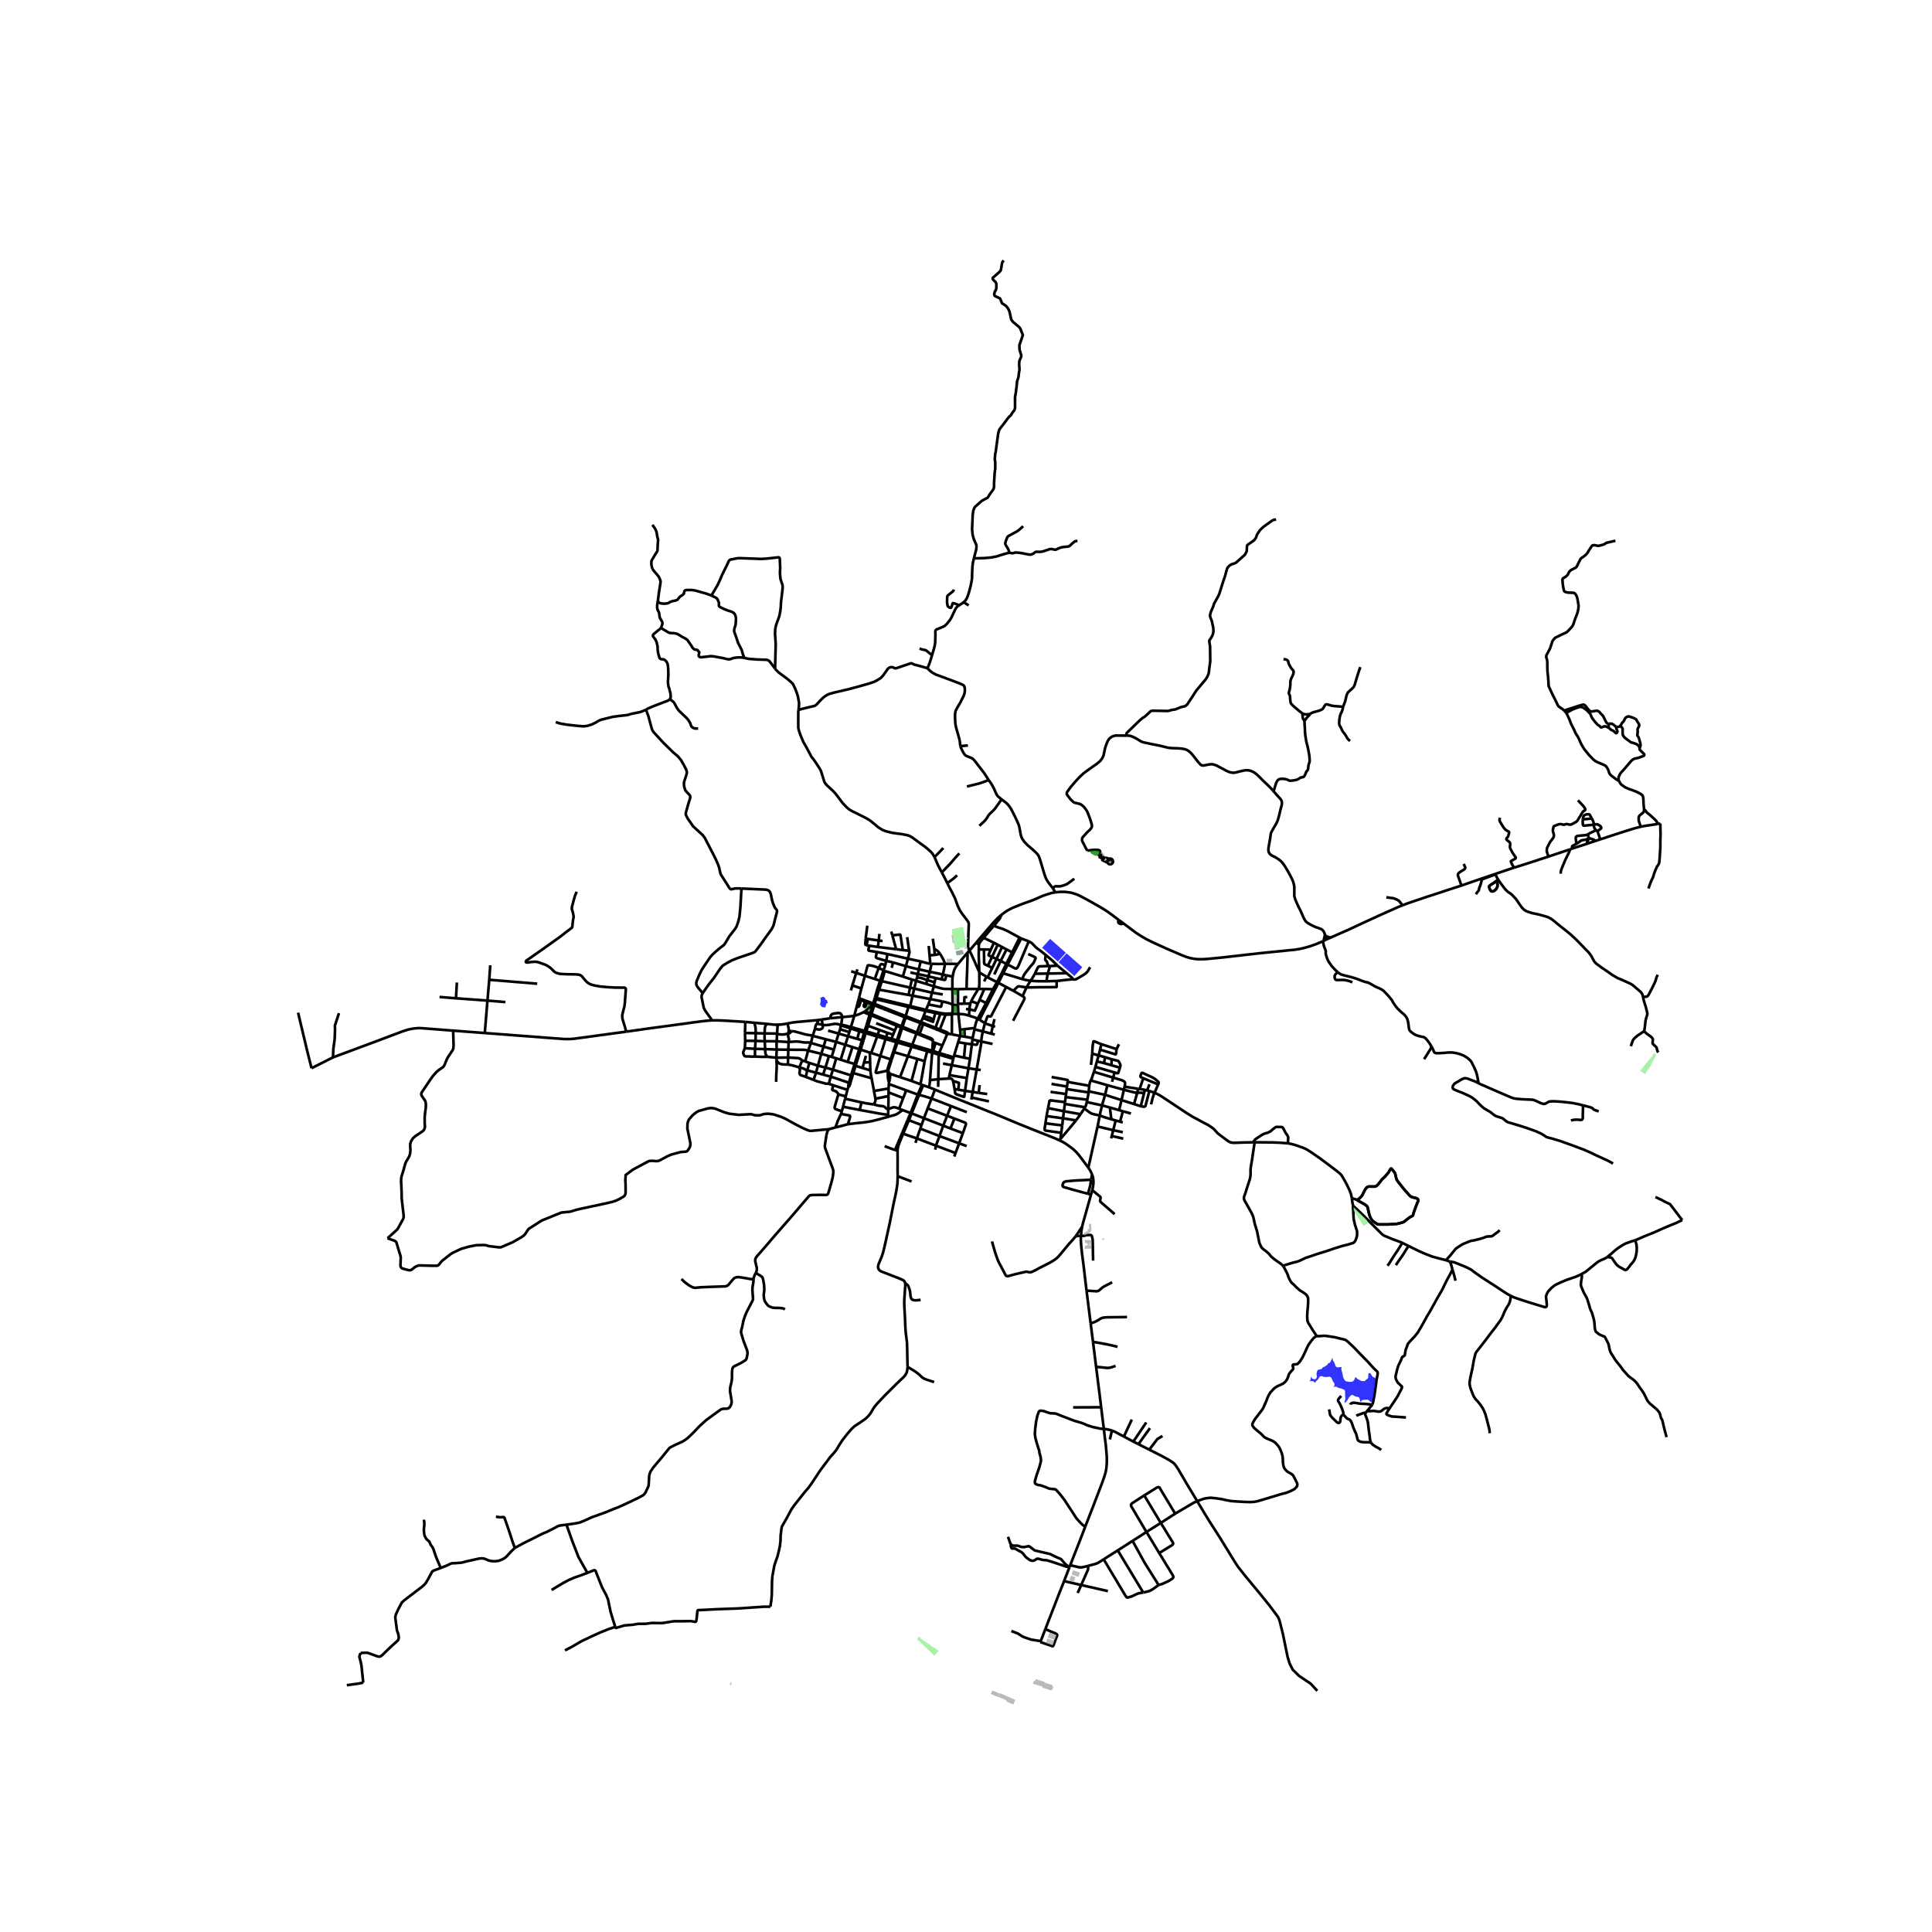 <svg xmlns="http://www.w3.org/2000/svg" width="960" height="960" viewBox="0 0 720 720"><defs><style>*{stroke-linejoin:round;stroke-linecap:butt}</style></defs><g id="figure_1"><path id="patch_1" d="M0 720h720V0H0z" style="fill:#fff"/><g id="axes_1"><path id="patch_2" d="M100.77 640.8h536.46V86.4H100.77z" style="fill:#fff"/><g id="LineCollection_1"><path d="m338.555 375.27.54.12M338.555 375.27l.135-.481M337.581 378.478l.018-.062.014-.052.942-3.094M338.555 375.27l-4.443-1.066M332.028 400.284l-.295-.176M335.426 401.402l-1.923-.622-.577-.206-.509-.17-.39-.12M332.028 400.284l-.299.028M233.39 384.465l7.695-1.096 20.116-2.724 2.364-.258 1.836-.125M277.751 380.83l-7.113-.435-3.165-.137-2.072.004M261.847 370.18l-.312.641-.057.363-.009.524.797 3.876.455.894.52.766 2.16 3.018M354.792 378.038l.045-.363M354.792 378.038l.385-.198M354.735 385.472l.021-6.95.036-.484M352.384 378.118l1.226.012.744-.064.438-.028M325.272 374.431l-1.028 3.224M325.272 374.431l.533.21M325.272 374.431l-.528.444-2.417 2.01M325.272 374.431l.141-.49M325.272 374.431l-2.24-.865M410.364 524.417l.5 4.117.512 3.996M404.447 568.921l.535-1.386 2.308-5.931 3.266-8.534.764-2.11.658-2.08.203-1 .162-.998.138-1.958-.016-2.111-.39-4.53-.366-2.763-.333-2.99" clip-path="url(#p39a8176a6d)" style="fill:none;stroke:#000"/><path d="m404.447 568.921-.862-.54-.91-.878-1.463-1.596-4.5-6.906-1.723-2.216-.902-.99-.455-.54-.406-.235-.585-.072-1.405-.145-.374-.088-1.195-.516-1.852-.661-1.097-.177-.626-.25-.267-.21-.138-.322-.033-.33.097-.556.545-1.886 1.089-3.183.324-1.281.195-.685.033-.572-.073-.653-.146-.781-.366-1.258-.049-.677-.406-1.281-.528-1.684-.504-1.87-.211-1.434.146-2.03.32-2.624.537-2.417.468-1.176.203-.315.19-.112.334-.041.735.068.618.122 1.446.547.926.226.999.016.577.057.406.064 2.031.814 2.933 1.12 1.901.725 2.365.685 1.202.444 1.3.58 2.031.636 1.861.379.958.217 1.235.097" clip-path="url(#p39a8176a6d)" style="fill:none;stroke:#000"/><path d="m414.374 533.126-.78-.24-1.21-.251-1.008-.105M321.843 377.208l2.255.935M318.366 378.55l.86-.254.931-.319 1.686-.77M321.843 377.208l.484-.322M393.3 332.542l-1.366.242-1.535.46-1.934.668-2.348 1.032-1.663.701-1.546.54-1.382.484-1.535.596-2.762 1.112-.71.365-.988.545-1.04.67-1.292.966M363.745 351.371l1.362-1.607 2.42-2.845 2.837-3.28 1.454-1.499 1.38-1.217" clip-path="url(#p39a8176a6d)" style="fill:none;stroke:#000"/><path d="m370.453 344.977 1.503-1.878.374-.435.276-.395.211-.411.382-.935M393.3 332.542l-.98-1.588M416.99 342.882l-2.388-1.79-1.869-1.353-.91-.605-1.803-1.088-4.485-2.538-1.69-.91-1.828-.943-1.292-.508-1.032-.33-.967-.21-1.811-.226-1.682-.016-1.934.177M325.916 372.255l.582.121M325.916 372.255l-.503 1.687M325.916 372.255l.14-.479M406.985 437.692l-.37 1.966M405.588 435.177l.483.717.496.859.418.939M407.054 443.542l.236-1.068.13-.838.065-.79-.004-.717-.053-.665-.085-.567-.13-.524-.228-.681M168.873 384.086l11.795.896M124.096 394.05l16.292-6.056 9.555-3.61 2.177-.701 1.934-.371 1.958-.185 1.503.072 11.358.887M144.418 461.46l3.124-2.805.467-.479.39-.536 1.812-3.316.22-.693-.042-.959-.682-5.906-.057-2.829-.17-3.683.008-.91.17-.992.602-1.902.8-2.877.325-.725 1.125-1.885.293-.927.154-1.346-.09-1.418.025-1.008.284-.942.74-1.136.78-.71 2.835-1.918.496-.524.227-.58.114-.556-.098-1.354-.007-2.2.195-1.942.235-1.676.016-1.333-.13-.774-.178-.455-1.28-1.842-.142-.511.048-.403.195-.391 2.905-4.312 1.199-1.712 1.291-1.455.922-.781 1.536-1.04.41-.536.248-.484.764-1.89.487-.906 1.662-2.474.292-.677.098-1.144-.163-5.52M493.287 350.612l1.06-.532M493.287 350.612l-.307.17M493.72 348.831l-.126.423-.166.591-.141.767M533.404 389.901l.491.866.46 1.055.099.234.098.149.13.109.15.07.176.05.346.051.57.018 1.309-.066 1.196-.071 1.365-.133 1.462.004 1.34.202.89.23.801.245 1.21.484 1.25.773.613.498.71.675.328.487.825 1.62.702 1.564.208.576.243.777.15.657.204.998.29 1.681M589.98 411.938l-1.893-.477-2.3-.439-3.733-.42-2.693-.18-.817-.005-.62.037-.346.032-.257.04-.223.093-.926.536-.292.149-.232.072-.211.029-.269-.033-.365-.072-.526-.16-1.426-.67-.924-.401-.581-.196-.295-.03-.569-.044-.298-.024-.41.002-2.56-.121-2.21-.186-.86-.153-.61-.21-1.233-.48-3.443-1.482-4.261-1.855-1.43-.639-1.513-.624-.634-.323M601.135 433.606l-1.967-1.08-4.057-1.841-2.51-1.213-2.589-1.12-4.444-1.652-4.168-1.499-3.51-1.04-1.023-.245-.532-.178-.269-.153-.426-.302-1.125-.725-.61-.295-.768-.326-.491-.25-1.41-.52-1.974-.705-2.746-.89-3.197-.96-1.276-.361-.32-.142-.35-.217-.293-.25-.54-.443-.528-.4-.41-.205-.37-.105-1.463-.45-.51-.218-.765-.532-.76-.609-.28-.225-1.182-.701-1.076-.625-.835-.669-.47-.44-.568-.535-.967-1.04-.878-.733-.836-.644-1.154-.661-2.397-1.096-2.007-.782-1.283-.564-.293-.266-.138-.217-.016-.363.065-.354.13-.242.276-.412.48-.467 1.3-.71.885-.58.851-.398.287-.097.243-.034.175-.008.743.103 2.799 1.047.483.21.626.338.323.19M124.096 394.05l-7.992 4.046M126.322 377.583l-1.518 4.637.055 1.6-.138 3.423-.497 3.699-.128 3.107M111.086 377.39l3.34 14.021 1.678 6.685M360.302 401.753l.61-3.644M360.302 401.753l-.655 4.764M360.302 401.753l-6.475-1.087M361.488 394.59l.701-5.407M361.488 394.59l-.576 3.519M361.488 394.59l-2.223-.431M362.471 386.87l.69-3.275M362.471 386.87l-.065.532M362.471 386.87l-2.97-.533M379.966 349.417l-2.773 5.506M379.966 349.417l.607.32M370.453 344.977l.707.338.666.258.747.242.91.29.65.258 1.3.596 4.533 2.458M353.827 400.666l-.221 1.284M353.827 400.666l.876-3.71M357.827 386.068l-.74 2.305M357.827 386.068l1.673.269M357.827 386.068l-3.092-.596M357.786 383.755l.106 1.096.032.472-.028.399-.069.346M357.786 383.755l-.625-5.89M357.786 383.755l1.616-.2M363.267 383.096l-.105.499M363.267 383.096l-3.865.458M364.372 379.65l-.289.56-.317.797-.252.863-.247 1.226M351.422 396.346l3.281.61M360.912 398.109l3.073.448M360.912 398.109l-6.209-1.153M355.574 393.333l1.514-4.96M355.574 393.333l-.177.684M355.574 393.333l3.691.826M355.397 394.017l-2.76-.818M355.397 394.017l-.14.599M334.684 387.825l-.443-.12M334.684 387.825l1.458-4.563.057-.17M334.684 387.825l-.226.695M334.684 387.825l3.442 1.013M345.185 382.103l3.263 1.322M345.185 382.103l.161-.37M345.185 382.103l-1.12-.43M370.072 368.657l-3.246-.106M370.072 368.657l.764.062M370.072 368.657l-2.587 5.135M370.072 368.657l1.486-2.639M354.918 368.63h2.089M354.918 368.63l.09 5.673M348.004 367.574l2.267.62 1.032.258.666.073 1.065.024 1.162.032.722.048M355.032 363.993l-.114.921.009 1.54-.009 2.175M341.424 365.51l-1.593-.475M341.424 365.51l.322-1.28M341.424 365.51l-.734 2.906M345.104 366.655l-1.186-.363-.943-.281-1.551-.501M322.323 363.652l.365-1.397.39-1.515.211-.677.065-.185.108-.105.144-.053.165-.012.721.11.491.084.74.181.703.23 1.056.42M329.245 361.626l-.487-.258-.415-.225-.861-.41M329.921 359.653l-1.135-.32-.236-.048-.178.02-.123.069-.146.153-.621 1.205" clip-path="url(#p39a8176a6d)" style="fill:none;stroke:#000"/><path d="m326.043 364.85.464-1.459.341-.975.309-.838.325-.846M370.843 382.688l-.865-.31M367.053 381.318l-.797 3.059M374.995 367.824l-5.608 10.794-.096.109-.136.064-.169.014-.497-.1-.159-.03-.134.006-.098.038-.078.068-.051.083-.916 2.448M365.043 380.01l.811.538 1.199.77M369.978 382.377l-1.418-.503-.873-.29-.634-.266M357.161 377.865l-1.984-.025M357.161 377.865l-.159-3.236M361.126 378.51l-.833-.258-.683-.178-.694-.097-.99-.085-.765-.027M357.007 368.63l3.19-.073M357.007 368.63v5.455M371.558 366.018l-3.507-1.79M371.558 366.018l.52.274M371.558 366.018l1.818-3.47M361.296 354.237l-.723.749M364.969 362.336l-.561-1.314-.439-.919-.885-2.055-1.08-2.385-.708-1.426M363.745 351.371l-1.254 1.487-1.195 1.379M353.034 329.133l.593 1.193 1.332 2.522.878 1.781.544 1.46.585 1.62.39.805.341.733.878 1.306 1.755 2.288.252.363.284.435.114.307.057.395-.017.676-.154 3.917-.094 3.707.033.31.053.29.154.39.284.606M364.595 368.565l-4.399-.008M364.595 368.565l2.23-.014M364.969 362.336l.008 4.158-.065 1.18-.057.29-.078.263-.182.338M361.953 373.126l.4-.822.47-.838 1.772-2.901M363.745 351.371l1.044.57M368.05 364.229l-.471-.291M368.05 364.229l1.742-3.542M373.434 352.93l-2.078 4.455M373.434 352.93l1.667.881M373.434 352.93l-1.615-.854M375.005 359.193l-2.078-1.05M375.005 359.193l.522.259M375.005 359.193l-1.63 3.356M375.005 359.193l2.188-4.27M370.42 351.336l1.4.74M370.42 351.336l-3.867-1.838M370.42 351.336l-1.168 2.543M369.252 353.88l-2.566-.046M369.703 356.622l-.94-.423-.24-.125-.07-.068-.038-.08.003-.086.04-.181.13-.302.664-1.478M364.773 353.826l.016-1.884M364.773 353.826l1.913.008M364.969 362.336l-.09-2.386-.13-3.884.024-2.24M370.53 363.144l2.397-5.002M375.1 353.811l-2.173 4.331M375.1 353.811l2.093 1.112M369.792 360.687l1.564-3.302M369.792 360.687l-1.646-.778M368.146 359.909l1.557-3.287M366.686 353.834l.066 4.468-.004.35.02.343.053.157.065.11.15.12.419.21.691.317M371.82 352.076l-2.117 4.546M360.573 354.986l-.04 3.175-.098 3.465-.146 3.498-.033 1.821-.06 1.612M356.974 359.257l.731-.838.658-.79 2.202-2.619.008-.024M339.095 375.39l4.24 1.019M339.095 375.39l.116-.477M343.102 358.293l-.703 2.938M343.102 358.293l-4.745-1.014M346.688 359.158l-1.064-.188-2.522-.677M357.002 374.629l-.877-.084-.516-.077-.6-.165M351.173 373.206l1.08.258 1.114.283 1.641.556" clip-path="url(#p39a8176a6d)" style="fill:none;stroke:#000"/><path d="m354.837 377.675.094-.435.046-.41.027-.408.004-2.12M351.349 370.606l-4.01-.66M347.338 369.945l-6.648-1.53M347.338 369.945l.666-2.371M347.338 369.945l-.634 2.378M317.201 361.96l1.88.623M330.275 358.113l-.354 1.54M330.275 358.113l.456-2.547M332.787 358.66l-1.292-.297-1.22-.25M326.767 354.776l-.276 1.374-.078.464.033.153.073.113.142.124.289.122 3.325.987M326.767 354.776l2.518.484 1.446.306M338.357 357.279l-6.074-1.388-1.552-.325M342.399 361.231l-.343 1.785M337.613 360.063l1.755.475 1.73.42 1.3.273M346.501 362.166l-1.941-.451-2.161-.484M336.451 363.923l1.162-3.86M329.746 361.878l3.04.917 3.665 1.128M339.831 365.035l-1.885-.596-1.495-.516M338.357 357.279l-.744 2.784M338.856 354.317l.047.225.018.214-.01.234-.554 2.289M322.23 384.175l-3.094-.872M322.23 384.175l-.216.649M322.23 384.175l.677-2.1M322.23 384.175l.58.19M316.378 403.52l.504.175M316.378 403.52l-.183.734-.037.17-.024.177-.005.176.017.276M309.576 401.256l1.795.554 5.007 1.71M316.378 403.52l.773-2.767M357.007 374.085l-.005.544M357.007 374.085l2.323-.032M366.826 368.551l-1.747 4.036M367.485 373.792l-2.406-1.205M367.485 373.792l.58.298M367.485 373.792l-1.453 2.734M365.08 372.587l-.654 1.442M361.126 378.51l.143-2.359M364.372 379.65l-1.227-.512-1.069-.342-.95-.287M361.269 376.151l-1.28-.108M361.618 373.983l-.2.989-.15 1.18" clip-path="url(#p39a8176a6d)" style="fill:none;stroke:#000"/><path d="m364.426 374.03-1.118 2.613-2.04-.492M361.618 373.983l.335-.857M359.33 374.053l1.606-.046.682-.024M373.376 362.549l.478.167M393.762 365.575l-3.78.12M382.559 367.976l.893.009 3.42-.065 6.749-.048.088-.022.057-.047.025-.08.007-.079-.036-2.069M399.665 364.818l-.03.04-.092.052-.15.034-.447.083-1.633.145-1.706.21-.919.097-.926.096M352.624 363.464l1.255.254 1.153.275" clip-path="url(#p39a8176a6d)" style="fill:none;stroke:#000"/><path d="m356.974 359.257-.86 1.185-.367.75-.292.773-.26 1.015-.163 1.013M354.735 385.472l-1.084-.186M350.085 384.07l.163-.42M350.085 384.07l2.187.958.774.247M350.085 384.07l-1.637-.645M352.384 378.118l.114-.358M350.248 383.65l1.538-3.96.598-1.572" clip-path="url(#p39a8176a6d)" style="fill:none;stroke:#000"/><path d="m350.434 377.877.962.16.988.081M344.239 378.55l.677-1.775M344.239 378.55l-.334.83M347.897 380.052l-1.192-.704-2.466-.798M344.916 376.775l3.629.739M344.916 376.775l.157-.435M344.916 376.775l-1.58-.366M347.438 391.575l-1.704-.501M347.438 391.575l.011-.168M347.438 391.575l-.05.73M349.987 392.414l-2.08-.702-.469-.137M322.327 376.886l1.917.769M359.265 394.159l.476-5.307M357.088 388.373l2.653.479M359.741 388.852l2.448.33M362.19 389.183l.216-1.78M364.449 387.857l-.228 1.113-.073.184-.14.132-.133.05-.131.016-1.555-.17M349.675 402.164l.154-9.155M349.675 402.164l-.062 2.89M349.675 402.164l-3.105.384M349.675 402.164l3.93-.214M349.987 392.414l1.188-2.772M349.987 392.414l-.158.595M349.987 392.414l2.65.785M346.57 402.548l.819-10.242M346.233 405.207l.22-1.28.073-.673.044-.706M355.146 402.83l-.191-.42-.166-.2-.179-.17-.2-.072-.268-.032-.536.014M346.233 405.207l-2.193-.749M346.233 405.207l2.194.839M343.032 404.071l-3.331-1.233M343.032 404.071l.549.206M344.584 395.47l-1.06 6.05-.492 2.551M345.734 391.074l-1.58-.464M345.734 391.074l-.209.678M344.584 395.47l.941-3.718M344.584 395.47l-2.712-.833M338.368 393.614l-5.16-1.5M338.368 393.614l3.504 1.023M338.368 393.614l1.346-3.562M338.368 393.614l-2.942 7.788M333.208 392.114l-.347-.088M333.208 392.114l1.25-3.594M333.208 392.114l-.92 2.819M335.426 401.402l4.275 1.436M339.967 389.38l-1.841-.542M339.967 389.38l1.576-4.197M339.967 389.38l-.253.672M339.967 389.38l1.797.528M339.701 402.838l2.171-8.2M330.955 402.286l.333 1.032M330.955 402.286l.69-.068M330.906 399.804l-.04.46.008.644.08 1.378M331.288 403.318l-.036.664M331.288 403.318l.357-1.1M331.645 402.218l.084-1.906M331.138 407.093l.016-1.442M331.138 407.093l-.01 1.376M331.138 407.093l5.464 2.125M331.154 405.65l.098-1.668M331.154 405.65l-5.44.928M331.252 403.982l6.469 2.355M342.509 408.08l-.484-.166M342.509 408.08l1.53-3.622M347.18 409.39l-2.442-.774-1.315-.354-.914-.182M339.725 414.939l1.109-2.732 1.675-4.127M344.04 404.458l-.46-.181M339.725 414.939l4.612 1.78M339.725 414.939l-.373-.148M339.725 414.939l-1.01 2.545M354.22 420.554l-2.7-1.065M354.22 420.554l4.613 1.733M354.22 420.554l1.46-3.698M341.692 424.261l1.275-3.664M341.692 424.261l7.093 2.693M341.692 424.261l-5.12-1.756M341.692 424.261l-.512 1.634M344.337 416.72l1.382-3.661M344.337 416.72l-.901 2.55M351.52 419.49l-1.996-.757-5.187-2.013M347.18 409.39l7.243 2.796M347.18 409.39l1.247-3.344M347.18 409.39l-1.46 3.669M350.124 423.383l1.396-3.894M350.124 423.383l7.312 2.698M350.124 423.383l-7.157-2.786M350.124 423.383l-1.339 3.571M351.52 419.49l1.448-3.67M354.423 412.186l5.874 2.292M352.968 415.82l.967-2.433.488-1.2M345.72 413.059l7.248 2.762M355.751 405.888l1.365.21M355.146 402.83l.146.556.46 2.502M359.647 406.517l-.27 2.065-.02.109-.037.059-.06.023-.129-.011-2.56-.89-.357-.19-.186-.214-.118-.306-.159-1.274M367.918 407.709l-3.189-.426M361.957 409.768l.159-.725M365.72 388.14l4.18.905M365.72 388.14l-1.271-.283M363.985 398.557l1.662-9.567.049-.42.024-.43M366.256 384.377l-.386 1.985-.089.693-.045.52-.016.564M362.406 387.402l2.043.455M363.162 383.595l3.094.782M366.256 384.377l3.118.826M370.745 385.564l-1.371-.36M352.205 359.193h2.608l2.161.064M351.361 363.174l1.263.29M351.361 363.174l-.489 1.793M346.501 362.166l2.313.447 2.547.561" clip-path="url(#p39a8176a6d)" style="fill:none;stroke:#000"/><path d="m352.205 359.193-.374 1.936-.47 2.045M347.168 359.176l2.673.075 2.364-.058M350.348 355.441l.557.947.488.91.34.678.472 1.217M350.872 364.967l-2.124-.472M352.624 363.464l-.285 1.438-.11.182-.13.08-.134.037-1.093-.234M342.056 363.016l-.31 1.213M342.056 363.016l-2.786-.613M345.994 363.883l-.784-.214-.78-.181-.748-.161-1.626-.311M384.078 365.51l-1.864-.303-1.235-.324M373.854 362.716l3.676 1.12 3.45 1.047" clip-path="url(#p39a8176a6d)" style="fill:none;stroke:#000"/><path d="m383.18 355.546 2.173.983.394.218.123.116.058.12.008.129-.046.178-.317.702-.15.354-.155.323-.175.273-.447.517-.568.628-.699.919-1.259 1.558-.569.868-.572 1.451M324.813 401.823l.902 4.755M324.813 401.823l-6.811-1.918M324.354 398.901l.085.79.077.637.297 1.495M317.465 399.759l.537.146M317.465 399.759l-.314.994M317.465 399.759l.853-2.713M317.151 400.753l-6.742-2.114M317.151 400.753l.544.19M309.576 401.256l.833-2.617M309.576 401.256l-.696 2.674M309.576 401.256l-2.828-.787M318.487 396.51l-.17.536M318.487 396.51l-2.593-.756M318.487 396.51l.67-2.132M313.297 394.912l1.72-5.546M313.297 394.912l-1.665-.497M313.297 394.912l2.597.842M317.124 382.736l1.242-4.186M317.124 382.736l-.156.512M317.124 382.736l-2.523-.642-1.106-.272M317.124 382.736l2.012.567M318.366 378.55l.862-3.264M313.905 379.05l3.535-.34.926-.16M319.983 372.389l.1-.412M319.983 372.389l.907.35M319.228 375.286l.62-2.41.135-.487M321.227 387.656l-1.755-.498M321.227 387.656l.543.155M321.227 387.656l-.563 1.932M321.227 387.656l.787-2.832M308.608 384.08l3.94 1.115M311.566 388.271l.981-3.076M311.566 388.271l3.451 1.095M311.566 388.271l-.788 2.874M311.566 388.271l-3.794-.965M313.495 381.822l-.504.032M313.495 381.822l.41-2.771M313.495 381.822l-.086.348M313.905 379.05l-4.492.422M309.413 379.472l.162-.874.228-.411.349-.282.455-.161 1.706-.226.423.008.32.08.317.202.203.31.175.407.154.526M332.288 394.933l-.383-.141M331.057 398.938l.04-.27.102-.338 1.089-3.397M328.07 393.505l-3.397-1.1M328.07 393.505l3.835 1.287M328.07 393.505l1.957-6.295M330.661 399.01l-3.677.826-.183.012-.162-.02-.16-.056-.086-.079-.039-.134.015-.138.04-.145 1.66-5.77M330.74 384.919l-3.06-1.114M330.74 384.919l2.103.655M330.74 384.919l-.499 1.602M322.907 382.075l.597.202M322.907 382.075l1.19-3.932M327.123 385.604l-1.693-.486M327.123 385.604l.557-1.8M327.123 385.604l-.236.684M327.123 385.604l3.118.917M327.68 383.805l-4.176-1.528M324.673 392.405l-.528-.145M324.673 392.405l2.214-6.117M324.145 392.26l.125 3.586M324.145 392.26l-3.392-1.075M324.354 398.901l-.084-3.055M324.354 398.901l-2.928-.898M318.318 397.046l.534.165M321.426 398.003l-2.574-.792M321.426 398.003l.574-2.027M322.713 393.461l-.713 2.515M324.27 395.846l-2.27.13M301.621 396.133l-1.543-.571M301.621 396.133l3.193 1M301.621 396.133l-.796 2.78M307.617 397.858l-2.803-.725M307.617 397.858l2.792.78M307.617 397.858l1.316-4.28M307.617 397.858l-.87 2.611M308.933 393.579l-2.876-.846M308.933 393.579l1 .299M304.814 397.133l1.243-4.4M304.814 397.133l-.707 2.619M307.772 387.306l-4.908-1.286M307.772 387.306l-.87 2.74M277.71 387.865l3.86.049M277.71 387.865l-.073-2.9M277.589 390.633l.04-.902.081-1.866M306.902 390.046l3.876 1.1M306.902 390.046l-4.688-1.37M306.902 390.046l-.845 2.687M310.778 391.145l-.846 2.733M309.932 393.878l1.7.537M289.8 381.87l-.211 3.376M285.697 381.564l2.876.298 1.227.008M293.488 381.418l-1.267.238-1.198.161-1.223.053M289.312 394.183l4.388-.088M289.312 394.183l-3.274-.346M289.312 394.183l.138-3.046M289.312 394.183l.065.862M293.773 391.202l-4.323-.065M293.773 391.202l-.073 2.893M301.166 391.516l-.885-.225-.821-.065-5.687-.024M293.83 388.333l.008 1.096-.024.806-.041.967M277.589 390.633l3.794.246M281.35 393.756l-1.219.012-.999-.068h-1.227l-.381-.121-.318-.427-.235-.71.025-.41.267-.629.326-.77M285.136 390.968l-3.753-.089M285.136 390.968l4.314.17M285.136 390.968l-.13-2.934M286.038 393.837l-.625-.742-.204-.845-.073-1.282M285.697 381.564l-4.611-.415" clip-path="url(#p39a8176a6d)" style="fill:none;stroke:#000"/><path d="m284.958 385.125.057-1.901.178-.733.504-.927M281.086 381.149l-3.335-.319M281.643 385.045l-.057-1.854-.163-.934-.337-1.108M277.637 384.964l4.006.08M277.637 384.964l.114-4.134M293.66 385.206l.283-.967M289.589 385.246l.568.178.748.096 1.39-.024 1.364-.29M293.83 388.333l.162-.669v-.468l-.244-.846-.089-1.144M295 384.263l-.44.54-.413.299-.488.104M321.012 368.376l1.31-4.724M321.012 368.376l-.929 3.6M321.012 368.376l-3.362-1.14M322.323 363.652l-3.243-1.069M322.323 363.652l3.72 1.198M346.704 372.323l4.47.883M346.704 372.323l-6.609-1.253M346.704 372.323l-.751 1.998M395.09 425.088l.078-.588M348.427 406.046l1.397.604 5.801 2.385 12.455 5.037 2.893 1.144 8.27 3.45 6.368 2.566 7.648 3.026.946.435.886.395M405.588 435.177l-1.978-2.691-1.638-2.144-.894-1.003-.881-.854-1.153-.927-1.228-.882-1.06-.713-.894-.5-.771-.375M397.865 403.194l.074-.484-.005-.078-.028-.069-.053-.067-.1-.043-5.851-1.087M391.512 406.91l5.792.807M397.304 407.717l.22-1.846M397.304 407.717l-.163 1.137M397.14 408.854l-.25 1.882M397.14 408.854l8.066.967M405.206 409.821l-.187.887M405.206 409.821l.508-2.711M405.714 407.11l-8.19-1.239M405.714 407.11l.032-.412M397.524 405.871l.121-.951M395.489 422.167l-.321 2.333M395.858 419.409l-.3 2.226-.07.532" clip-path="url(#p39a8176a6d)" style="fill:none;stroke:#000"/><path d="m389.598 418.636-.302 2.109v.155l.026.166.085.128.153.1.169.051 5.76.822M395.858 419.409l.301-2.654M389.598 418.636l.793.089 5.467.684M389.598 418.636l.423-2.708M396.16 416.755l.335-2.631M396.16 416.755l-6.14-.827M396.16 416.755l4.842.782M390.02 415.928l.557-2.966M397.865 403.194l-.22 1.726M397.865 403.194l8.068 1.45M405.933 404.643l-.187 2.055M406.498 402.653l-.18.363-.145.39-.122.54-.118.697M410.434 389.139l-.471 2.023M410.434 389.139l5.703 1.84M407.03 392.64l.056-.842.037-.902.06-.815.09-.797.157-.885.049-.217.037-.068.044-.042.068-.03h.072l.08.015 2.654 1.082M401.002 417.537l-1.731 2.103-4.103 4.86M406.498 402.653l6.196 1.773M407.688 399.445l-.817 2.43-.166.395-.207.383M418.843 406.13l-.891 3.849M418.843 406.13l-6.149-1.704M418.843 406.13l.26-1.137M423.823 407.247l-.467-.021-.512-.076-4.001-1.02M424.043 405.743l-4.03-.629-.91-.121" clip-path="url(#p39a8176a6d)" style="fill:none;stroke:#000"/><path d="m414.838 401.591 3.2.965.423.17.345.209.252.217.17.254.058.283-.012.322-.171.982M417.04 413.712l1.407.421M417.04 413.712l-3.429-.966M417.952 409.979l-.677 2.863-.236.87M413.611 412.746l-2.908-.81M413.611 412.746l.55 4.363M405.019 410.708l5.684 1.228M404.385 412.653l.232-.499.166-.495.236-.951M405.746 406.698l6.083 1.311M417.952 409.979l-6.123-1.97M417.952 409.979l4.672 1.462M402.675 415.232l-1.673 2.305M402.675 415.232l-6.18-1.108M404.097 413.113l-.83 1.201-.592.918M396.495 414.124l.325-2.731M396.495 414.124l-5.918-1.162M396.89 410.736l-5.29-.66-.222.011-.143.055-.081.108-.048.119-.529 2.593M396.82 411.393l.07-.657M396.82 411.393l7.565 1.26M404.385 412.653l-.288.46M397.645 404.92l-5.775-.975M411.83 408.01l.864-3.584M411.83 408.01l-1.127 3.926M428.324 406.57l-.843-.21M430.254 407.218l-1.349-.455-.58-.194M425.119 412.27l1.126.17.168-.008.165-.046.176-.091.11-.139.069-.161 1.258-4.894.133-.532M422.624 411.441l2.495.829M422.624 411.441l1.2-4.194M424.043 405.743l.65.093M423.823 407.247l.081-.428.057-.375.082-.7M425.119 412.27l1.247-4.854M426.667 406.158l.814.202M426.667 406.158l-1.974-.322M426.667 406.158l-.3 1.258" clip-path="url(#p39a8176a6d)" style="fill:none;stroke:#000"/><path d="m426.366 407.416-.99-.157-.448-.045-.422-.004-.683.037M405.27 317.045l-.36-.523-.285-.492-.536-1.113-.731-1.345-.094-.342-.037-.371.057-.415.224-.452.443-.484 1.243-1.386.901-.805.512-.62.26-.428.073-.483-.073-.54-.625-2.071-.96-2.499-.56-.99-.755-.952-.837-.742-.601-.338-.674-.177-.846-.218-.536-.113-.381-.201-1.04-.959-1.14-1.447-.266-.378-.098-.252-.014-.188.03-.27.123-.31.462-.644.902-1.234.992-1.168.812-.951 1.479-1.58 1.479-1.386 2.16-1.58 2.86-2.014 1.203-1.016.78-1.08.438-.967.293-1.394.325-1.474.512-1.515.487-1.08.529-.766.446-.395.545-.363.6-.241.797-.194 4.257.045" clip-path="url(#p39a8176a6d)" style="fill:none;stroke:#000"/><path d="m474.613 294.868-.884-1.012-.923-.933-2.262-2.17-1.532-1.551-.918-.83-.764-.532-.617-.33-.788-.291-.894-.161-.56-.024-.731.072-1.731.379-1.178.314-.813.17-.666.016-.837-.154-.65-.209-.787-.355-3.624-1.942-.992-.354-.625-.145-.593-.016-.634.072-2.047.395-.395-.008-.332-.057-.207-.112-.386-.323-.788-.882-2.109-2.696-.658-.701-.682-.58-.732-.467-.861-.283-.958-.169-1.61-.129-2.404-.073-1.113-.136-1.203-.29-2.08-.508-2.762-.54-3.079-.653-.504-.161-.48-.21-1.649-.999-.747-.411-1.007-.443-.797-.258-.975-.044M475.553 193.58l-.861.162-.65.298-3.071 2.2-1.357 1.241-1.113 1.669-.447 1.257-.634.878-2.584 1.862-.13.387-.081 1.833-.589 1.205-.224.27-3.184 2.849-.52.258-1.158.354-.776.496-.54.553-.289.495-.211.592-.56 2.12-.65 1.902-1.504 4.754-.405.96-1.585 2.82-.289.975-.974 2.297-.248 1.169.2.818.466 1.068.556 2.59.09 1.335-.183.942-.272.762-.293.524-.808 1.233.012.467.272 1.72.065 5.557-.284 2.02-.26 2.224-.178.669-.448.959-.568.894-3.42 4.07-1.374 2.136-2.08 3.159-.747.572-1.625.395-2.047.834-1.26.173-1.263.367-.54.036-5.338-.108-.532.104-.28.133-2.02 1.874-.922.6-1.137.943-4.818 4.666-.105.391.267.58M409.45 319.237l.423-.975.09-.516.04-.306-.048-.258-.147-.201-.34-.194-.667-.072-.845-.017-1.633.137-.463.073-.59.137M409.45 319.237l1.518.803M410.968 320.04l-.048.12M410.968 320.04l.03-.08M474.613 294.868l1.394 1.595.87.947.414.455.256.435.163.536.036.625-.11.636-.442 1.644-.536 2.259-.325 1.184-.163.52-.138.361-.44.913-.742 1.295-.723 1.221-.293.58-.142.266-.1.353-.308 2.18-.486 2.702-.101.777.01.643.085.459.157.337.183.296.225.268.376.316.723.415.715.316.812.5.69.456.582.48.36.345.592.748.685.957 1.239 2.1.784 1.462.678 1.342.362.87.288 1.164.081.504.029.472-.004 1.007.002 1.354-.012.483.016.164.02.231.093.375.226.748.99 2.278 1.035 2.061.888 2.041.402.854.382.677.378.435.455.367.587.379.97.532 1.392.66 1.13.38 1.14.434.52.436.305.392.224.395.225.687M493.717 348.172l-.006.487.01.172M494.024 348.742l-.069-.144-.238-.426M495.781 349.457l-.917-.333-.242-.096-.18-.077-.418-.209M494.347 350.08l-.103-.682-.108-.363-.112-.293" clip-path="url(#p39a8176a6d)" style="fill:none;stroke:#000"/><path d="m493.72 348.831.183.552.086.206.127.192.231.299M495.781 349.457l-1.434.623M522.67 337.388l-1.578.61-2.557 1.15-3.824 1.698-6.44 2.953-5.434 2.542-5.312 2.343-1.744.773M329.245 361.626l.501.252M329.245 361.626l-1.262 3.866M329.921 359.653l-.262.853-.21.605-.204.515M367.579 363.938l-1.172-.676-.894-.531-.544-.395M328.644 365.663l.398-1.305.704-2.48M327.983 365.492l-1.94-.642M327.983 365.492l.66.171M327.983 365.492l-1.058 3.21M326.925 368.703l.663.117M326.925 368.703l-.868 3.073M326.057 371.776l.572.15M320.083 371.977l.938.345M326.629 371.925l.959-3.105M326.629 371.925l-.13.451M326.629 371.925l2.762.656M326.498 372.376l2.772.666M326.498 372.376l-.541 1.746M325.413 373.942l-2.917-1.076M325.413 373.942l.544.18M325.957 374.122l-.152.519M325.957 374.122l3.36 1.321M325.805 374.641l3.298 1.29M325.805 374.641l-1.008 3.24M338.69 374.789l-4.43-1.052M338.69 374.789l.521.124M339.211 374.913l.884-3.843M339.211 374.913l4.26 1.037M345.073 376.34l.88-2.019M345.073 376.34l-1.603-.39M350.555 377.542l-1.941-.419-3.54-.783M350.555 377.542l-.121.335M352.498 377.76l-1.167-.109-.776-.109M354.837 377.675l-.462.032-1.877.053M354.837 377.675l.34.165M324.244 377.655l-.146.488M324.244 377.655l.553.226M324.797 377.88l-.138.496M324.797 377.88l4.543 1.869M324.098 378.143l.56.233M324.659 378.376l4.49 1.837M324.659 378.376l-1.155 3.9M337.581 378.478l-.214.13M337.581 378.478l.057.239M337.174 379.083l.31.126M337.174 379.083l-.687 1.95M337.174 379.083l.193-.475M330.601 376.516l6.394 2.5.18.067M343.218 380.901l.687-1.521M343.218 380.901l-.161.38M343.218 380.901l-5.337-2.094-.243-.09M343.218 380.901l2.128.833M326.506 381.31l6.98 2.717M334.405 381.83l-5.065-2.081M334.405 381.83l-.186.457M334.405 381.83l1.567.644M334.219 382.287l-.734 1.74M334.219 382.287l1.493.614.101.04M334.219 382.287l-5.07-2.074M335.972 382.474l-.159.468M335.972 382.474l.367.151M336.487 381.032l-.448 1.269-.067.173M336.34 382.625l.494-1.47M336.34 382.625l-.14.468M338.892 383.675l-2.27-.94-.283-.11M335.813 382.942l-1.572 4.762M335.813 382.942l.386.15M336.2 383.093l2.486 1.025M316.968 383.248l-.436 1.381M316.968 383.248l1.958.653M313.41 382.17l1.117.34 2.441.738M343.057 381.281l1.007.391M343.057 381.281l-1.371 3.55M343.057 381.281l-5.573-2.072M350.248 383.65l-1.622-.634M353.23 384.847l-.708-.308-2.274-.889M333.485 384.027l-.642 1.547M322.81 384.365l.694-2.088M322.81 384.365l-.197.648M322.81 384.365l2.62.753M322.014 384.824l.6.189M322.014 384.824l-1.777-.486M341.686 384.83l-2.794-1.155M341.686 384.83l-.143.353M341.686 384.83l1.017.414M281.643 385.045l-.074 2.869M281.643 385.045l3.315.08M285.006 388.034l-.089-1.45.04-1.459M289.589 385.246l-.545-.064-4.086-.057M322.613 385.013l2.616.78M322.613 385.013l-.843 2.798M353.23 384.847l-.184.428M353.23 384.847l.421.44M289.589 385.246l-.13 2.805M341.543 385.183l3.471 1.423M341.543 385.183l-2.857-1.065M332.843 385.574l-.637 1.527M316.035 386.183l.497-1.554M316.035 386.183l-1.018 3.183M316.035 386.183l-3.488-.988M316.035 386.183l3.437.975M326.887 386.288l3.14.922M326.887 386.288l-1.658-.495M330.241 386.521l-.214.689M330.241 386.521l1.965.58M332.206 387.1l-.273.674M332.206 387.1l2.035.604M330.027 387.21l1.906.564M334.241 387.704l-.203.693M347.643 387.903l.006.415M347.643 387.903l-.025-.263-.06-.19-.183-.21-.26-.217-.382-.193-1.58-.591" clip-path="url(#p39a8176a6d)" style="fill:none;stroke:#000"/><path d="m345.014 386.606 1.56.607.33.155.256.147.263.173.22.215M281.57 387.914l3.436.12M281.57 387.914l-.187 2.965M285.006 388.034l4.452.017M289.458 388.05l4.371.283M289.45 391.137l-.032-1.144-.024-.879.064-1.063M334.038 388.397l-1.177 3.629M334.038 388.397l.42.123M334.038 388.397l-2.105-.623M334.458 388.52l3.435 1.001M315.017 389.366l2.673.847M339.714 390.052l1.814.533M339.714 390.052l-1.821-.531M320.216 391.013l-2.526-.8M320.216 391.013l.537.172M320.216 391.013l-1.059 3.365M320.216 391.013l.448-1.425M320.753 391.185l.429-1.423M320.753 391.185l-1.067 3.38M345.525 391.752l1.864.554M345.525 391.752l-1.568-.454M347.389 392.306l2.44.703M301.166 391.516l2.649.652 2.242.565M349.829 393.009l2.62.776M311.632 394.415l-1.223 4.224M355.256 394.616l-.553 2.34M355.256 394.616l-2.806-.831M331.905 394.792l-1.096 3.437-.106.415-.042.366M331.905 394.792l.956-2.766M318.852 397.21l.834-2.644M318.852 397.21l-.85 2.695M316.882 403.695l.813-2.753M316.146 405.053l.297-.213.107-.122.091-.212.051-.163.19-.648M369.703 356.622l1.653.763M371.356 357.385l1.571.757M332.787 358.66l.902.267 1.739.507 2.185.629M328.644 365.663l10.509 2.401M328.644 365.663l-1.056 3.157M340.69 368.416l-.595 2.654M340.69 368.416l-1.537-.352M327.588 368.82l10.989 1.964M340.095 371.07l-1.518-.286M312.547 385.195l.517-1.62M318.002 399.905l-.307 1.037M359.647 406.517l2.844.42M359.647 406.517l-2.53-.42M362.491 406.936l2.238.347M362.491 406.936l-.375 2.107M363.985 398.557l-.924 5.184-.57 3.195M352.968 415.82l2.712 1.036M342.967 420.597l.469-1.326M360.247 427.106l-2.81-1.025M358.833 422.287l-1.397 3.794M355.68 416.856l3.987 1.521.171.11.097.153.047.16-.006.151-.053.202-1.09 3.134M355.616 431.023l.483-1.312M336.572 422.505l-.408-.152M336.572 422.505l.464-1.08 1.68-3.94M336.572 422.505l-.79 1.95M356.1 429.711l1.336-3.63M356.1 429.711l-7.315-2.757M348.531 428.444l.254-1.49M334.501 428.795l-.967-.206M334.501 428.795l.065-.774.212-.966.545-1.47.458-1.13M334.55 438.336l-.049-2.401.017-3.675-.017-2.192v-1.273M334.55 438.336l5.175 1.975M337.353 478.318l-.063-.334-.13-.313-.24-.318-.39-.298-1.191-.534-6.964-2.703-.43-.266-.354-.339-.231-.42-.138-.498.016-.484.134-.544 1.304-3.18.439-1.393.374-1.491.617-2.683.629-2.866.9-4.083.729-3.7.558-2.85.605-2.772.467-2.162.459-3.027.097-2.724M338.222 509.367l-.089-3.582-.057-3.127-.073-2.32-.22-1.838-.251-2.006-.138-1.934-.141-3.56-.217-3.862-.048-1.386.024-1.45.112-1.553.254-3.887-.025-.544" clip-path="url(#p39a8176a6d)" style="fill:none;stroke:#000"/><path d="m343.08 484.418-1.234.134-.569.044-.471-.025-.516-.116-.422-.198-.277-.326-.162-.435-.126-.645-.134-1.41-.138-.653-.248-.753-.26-.681-.232-.383-.28-.286-.366-.234-.292-.133M287.086 598.776l.357-2.32.18-2.04.089-5.237.138-1.805.69-3.755.42-1.402.791-2.2.496-2.006.398-1.806.227-2.111.04-1.845.35-2.845.195-.62 1.877-3.28 1.479-2.82 1.332-1.902 3.73-4.706 1.486-1.724 1.154-1.604 3.054-4.633 1.6-2.16 2.203-2.933 1.267-1.402 1.097-1.346 1.227-2.079.95-1.45 1.942-2.49 1.439-1.652 1.096-1.056 2.389-1.57 1.86-1.299 1.081-1.095.788-1.032.65-1.104.69-1.128 1.073-1.273 2.785-2.954 4.535-4.508 2.697-2.579.545-.717.374-.725.215-.75.081-.556.07-.89" clip-path="url(#p39a8176a6d)" style="fill:none;stroke:#000"/><path d="m348.118 515.052-2.746-.882-.812-.327-.63-.338-.5-.383-.47-.504-.927-.798-1.073-.757-2.738-1.696M229.288 606.294l.101.258.07.084.08.045.115-.012 1.1-.338 1.913-.573.472-.036 1.003-.093 1.67-.128 1.454-.258.638-.085.853-.012 1.32.004.89-.044 1.812-.266 2.148.012 1.585.028.597-.048 1.8-.295 1.462-.245.991-.105h2.462l3.652-.057 1.483.283.235-.04.134-.065.102-.117.073-.25.106-.676.26-2.467.044-.403.062-.177.113-.12.211-.065 1.983-.073 4.704-.25 8.173-.29 6.338-.434 3.298-.218 2.291.008M402.85 460.541l-1.938.141M403.252 457.21l-.26 1.587-.142 1.744M404.934 481.118l-1.13-9.597-.6-4.617-.277-2.636-.138-2.127.06-1.6M407.371 469.804l-.159-7.57-.04-.407-.077-.436-.143-.608-.13-.282-.123-.15-.21-.09-.284-.026-1.2.058-.25.037-.207.05-.216.089-.267.074-.285.035h-.325l-.317-.02-.288-.017M306.748 400.47l-2.641-.718M297.892 397.793l1.056-2.594M293.626 396.738l1.308.21 1.471.394 1.487.451M300.825 398.914l-.504-.202-.626-.378-.771-.29-1.032-.25" clip-path="url(#p39a8176a6d)" style="fill:none;stroke:#000"/><path d="m300.305 401.323-1.934-.66-.325-.33-.121-.364.113-.66.065-.572-.211-.944M304.107 399.752l-.918 2.692M300.825 398.914l.524.092.536.161 2.222.585M303.19 402.444l-2.885-1.12M308.88 403.93l-.317-.072-.353.02-.471-.04-1.479-.403-1.69-.444-1.38-.547M316.146 405.053l-.334 1.1M313.719 414.136l-.13.484-.17.508M315.982 418.97l.385-1.231.22-.71.178-.64.045-.198-.012-.21-.065-.148-.203-.117-.338-.073-2.774-.515M311.351 420.174l.865-2.435 1.202-2.611M313.719 414.136l.458-1.686M312.464 407.718l-1.398 4.742-.033.319.047.242.159.195.25.149.294.117 1.936.654M310.55 404.458l-.353 1.266-.03.173.005.167.053.133.126.115.654.197.418.15.293.185.321.334.223.31.204.23M315.179 408.574l-2.106-.558-.354-.13-.255-.168M315.179 408.574l-.229.884M315.812 406.154l-.537 2.05-.096.37M310.55 404.458l5.262 1.696M310.55 404.458l-1.67-.528M315.894 395.754l1.796-5.541M302.864 386.02l-.65 2.655M303.709 383.433l-.146.524-.699 2.063M295 384.263l1.137.121 3.924 1.096.967.186.95.128.886.226M305.058 380.129l1.178-.181M305.058 380.129l-.601 1.37M293.488 381.418l1.666-.326 1.666-.21 7.036-.624 1.202-.129M306.557 381.91l-1.17-.226-.93-.185M303.709 383.433l.268-1.249.179-.403.3-.282M293.626 396.738l.074-2.643M289.377 395.045l.285.557.69.668.699.29 1.121.13 1.454.048M298.948 395.199l-.828-.653-.545-.21-3.875-.241M302.214 388.675l-.45-.112-.57-.073-1.068.036-.918-.097-1.495-.241-1.194-.057-2.69.202" clip-path="url(#p39a8176a6d)" style="fill:none;stroke:#000"/><path d="m293.943 384.239-.032-.894-.423-1.927M293.943 384.239l1.057.024M281.35 393.756l2.811.097 1.877-.016M281.383 390.88l-.033 2.876M319.527 361.245l-.447 1.338M319.08 362.583l-1.43 4.652M317.11 369.103l.54-1.868M338.856 354.317l-.154-.693-.268-1.91-.358-2.474M338.856 354.317l-2.38-.242M323.98 352.44l-1.064-.13M323.98 352.44l3.207.484M326.767 354.776l-2.572-.41-.31-.075-.159-.077-.067-.07-.03-.105-.005-.115.019-.14.337-1.345M336.476 354.075l-2.544-.346M332.568 348.58l2.62-.287h.17l.094.024.063.045.037.085.054.214.464 3.045.406 2.37M332.568 348.58l-.434-1.422" clip-path="url(#p39a8176a6d)" style="fill:none;stroke:#000"/><path d="m333.932 353.729-.186-.806-.187-.653-.439-1.628-.552-2.063M327.187 352.924l3.463.41 3.282.395M323.222 344.97l-.607 4.826M327.187 352.924l.274-2.424M327.749 348.028l-.288 2.472M325.715 406.578l.528 2.865M331.032 413.314h-.31l-.27-.106-.238-.196-.396-.379-.264-.189-.272-.133-.354-.093-.829-.088-.829-.113-.946-.238-.735-.18M326.243 409.443l.042.34-.002.316-.085.33-.13.335-.48.834" clip-path="url(#p39a8176a6d)" style="fill:none;stroke:#000"/><path d="m321.073 410.836 1.757.343 1 .141.824.145.935.133M314.95 409.458l-.773 2.992M314.95 409.458l6.123 1.378M314.177 412.45l6.187 1.19M330.969 416.201l.017-.766M315.982 418.97l.796-.111 2.23-.274 2.68-.266 1.715-.242 1.723-.314 2.827-.717 3.016-.845M336.321 413.673l-.849.669-.63.475-.58.351-.67.29-2.623.743M320.364 413.64l.71-2.804M330.986 415.435l-1.473-.17-1.771-.274-7.378-1.35M331.032 413.314l-.046 2.121M331.127 408.47l-.017 1.85-.078 2.994" clip-path="url(#p39a8176a6d)" style="fill:none;stroke:#000"/><path d="m335.07 413.167-1.141-.409-.431-.092-.374-.013-.43.065-.606.222-1.056.374M335.07 413.167l1.532-3.949M336.321 413.673l-.544-.217-.707-.289M337.72 406.337l4.305 1.577M337.72 406.337l-1.118 2.881M336.321 413.673l3.031 1.118M315.982 418.97l-4.63 1.204M362.116 409.043l6.442 1.412M364.729 407.283l.347-2.91M357.116 406.098l.261-2.33.001-.084-.021-.076-.057-.067-.095-.046-2.059-.665M363.985 398.557l1.51.215M348.67 388.695l2.505.947M348.67 388.695l-1.021-.377M347.45 391.407l.246-.145.158-.129.102-.193.093-.262.622-1.983M347.649 388.318l-.2 3.09M348.626 383.016l-3.28-1.282M348.626 383.016l1.808-5.14M348.626 383.016l-.178.409M350.434 377.877l-1.89-.363M359.5 386.337l-.098-2.783M345.953 374.321l4.408.856.14.008.132-.032.104-.089.044-.14.392-1.718M369.374 385.203l.604-2.826M369.978 382.377l.637-2.593M366.762 365.743l.753-1.58.064-.225M361.953 373.126l2.473.903M373.854 362.716l1.673-3.264M373.854 362.716l-1.776 3.576M380.573 349.738l2.822 1.065M380.573 349.738l-2.814 5.416M365.043 380.01l1.637-3.206M365.043 380.01l-.671-.36M364.372 379.65l1.66-3.124M368.066 374.09l2.77-5.37M368.066 374.09l-1.386 2.714M372.078 366.292l2.917 1.532M372.078 366.292l-1.242 2.427M382.559 367.976l-1.488 3.24M384.078 365.51l-.512.782-1.007 1.684M377.651 369.242l1.357-1.346.357-.25.244-.072.276.016 2.674.386M374.995 367.824l2.656 1.418M385.66 362.885l-.6 1.07-.414.717-.568.839M389.982 365.696l-3.746-.045-2.158-.14M385.66 362.885l4.788-.062M390.732 360.01l-3.295.13-.207.027-.142.061-.167.141-.203.315-1.058 2.201M397.491 362.682l-7.043.141M397.491 362.682l-3.398-2.814M399.665 364.818v-.08l-.07-.218-.138-.194-.349-.298-1.617-1.346M394.093 359.868l-2.76.163M389.732 355.896l2.446 2.088 1.915 1.884M389.982 365.696l.466-2.873M390.448 362.823l.885-2.792M391.333 360.03l-.601-.02M375.527 359.452l2.677 1.396.32.105h.22l.179-.112.199-.218.337-.503 3.936-9.317M389.732 355.896l-2.335-1.84-.772-.529-.419-.334-.357-.35-.995-1.04-.342-.307-.243-.193-.447-.274-.427-.226M375.527 359.452l2.232-4.298M366.553 349.498l-1.08 1.313-.407.565-.277.566M370.453 344.977l-1.235 1.33-2.665 3.19M377.193 354.923l.566.231M345.104 366.655l1.609.508 1.291.41M348.284 366.074l-.073.343-.052.319-.155.838M345.994 363.883l1.157.25 1.597.362M348.284 366.074l.192-.749.272-.83M345.104 366.655l.496-1.394M345.994 363.883l.507-1.717M345.994 363.883l-.394 1.378M346.501 362.166l.667-2.99M347.168 359.176l-.48-.018M346.688 359.158l-.272-3.142M346.113 352.524l.303 3.492M348.2 353.697l.804.406.37.242.247.242.248.298.48.556M348.35 355.884l.47-.084.363-.085 1.165-.274M348.2 353.697l-.565-3.865M348.2 353.697l.15 2.187M346.416 356.016l1.934-.132M332.787 358.66l-.467 2.031M328.912 350.682l-1.45-.182M327.461 350.5l-4.032-.586M322.615 349.796l.814.118M322.916 352.31l-.284-.16-.098-.122-.053-.157-.004-.133.032-.386.106-1.556M409.845 415.712l-1.934-.415-.67-.157-.544-.214-.561-.314-2.04-1.499M409.845 415.712l-.816 4.098" clip-path="url(#p39a8176a6d)" style="fill:none;stroke:#000"/><path d="m410.703 411.936-.692 2.901-.166.875M414.162 417.11l-1.68-.484-1.126-.358-1.51-.556M418.43 418.3l-1.015-.28M414.091 424.24l.229-.875M415.779 417.573l1.636.447M415.779 417.573l-1.617-.464M415.779 417.573l-.91 3.61M414.32 423.365l.549-2.182M414.32 423.365l4.305.963M417.415 418.02l1.032-3.887M418.447 414.133l3.03.847M407.688 399.445l.544-1.837M407.688 399.445l7.15 2.146M414.44 403.158l.398-1.567M414.838 401.591l.536-1.912M415.374 399.68l-7.142-2.072M417.372 397.89l-.567 1.759-.064.171-.07.091-.127.05-.167-.008-1.003-.274M408.232 397.608l.557-2.05M417.372 397.89l-3.18-.915M414.282 394.77l2.19.531.186.075.153.115.145.165.134.214.14.296.19.367.098.235.037.224-.016.234-.167.664M408.789 395.557l.642-2.22M408.789 395.557l2.64.622M411.429 396.179l2.764.796M411.429 396.179l.404-2.183M411.833 393.996l2.45.774M411.833 393.996l-2.402-.659M409.43 393.337l.533-2.175M407.03 392.64l.455.133 1.946.564M416.137 390.98l-.079.377-.043.32-.02.313-.012.336-.057.318-.043.13-.057.092-.09.036-.114-.004-5.66-1.736M416.137 390.98l.293-.689.57-1.123M407.03 392.64l-.437 4.216M424.693 405.836l1.39-4.007M426.083 401.829l5.54 2.31M431.623 404.14l.126-.315.044-.183.003-.181-.05-.17-.074-.134-.14-.146-1.042-.865-.679-.452-.666-.338-3.311-1.508-.148-.034-.118.008-.093.035-.077.099-.366.894-.029.203.035.175.087.142.129.098.83.36M430.254 407.218l1.37-3.078M428.966 411.574l.528-2.136.28-.91.204-.6.276-.71M467.087 425.702l-4.03.083-3.168.117-.736-.053-.776-.189-.772-.451-3.079-2.285-.784-.66-.71-.774-.545-.613-.56-.483-.756-.524-.926-.6-1.699-.895-2.575-1.378-1.52-.813-2.42-1.508-3.055-2.038-6.289-4.148-.816-.474-.764-.39-.853-.408M344.064 381.672l-1.361 3.572M342.703 385.244l2.45.995M347.897 380.052l.648-2.538M343.905 379.38l3.799 1.442.193-.77M405.588 435.177l3.44-15.367M418.437 421.945l-3.568-.762M409.029 419.81l5.84 1.373M345.6 365.26l-2.348-.813-1.506-.218M345.6 365.26l2.684.814M406.25 360.474l-.87 1.467-.593.676-.593.452-2.88 1.724-.422.17-.402.072-.407-.024-.418-.193M360.46 371.57l-1.04.066-.09 2.417M300.078 395.562l-1.13-.363M300.078 395.562l1.088-4.046M301.166 391.516l1.048-2.84M316.532 384.629l-3.468-1.054M313.064 383.575l.345-1.405M320.237 384.338l-.765 2.82M320.237 384.338l-1.31-.437M308.848 420.825l-6.621.62-.614-.064-.829-.282-1.86-.822-2.82-1.459-3.314-1.845-1.706-.757-2.556-.85-.783-.15-1.532-.177-1.585.133-1.442.463-1.657.017-1.584-.415-.431-.005-4.192.234-3.47-.411-1.82-.5-3.586-1.422-.939-.18-.792-.013-.93.14-3.36.927-.926.496-1.37 1.108-1.299 1.479-.373.71-.236.974-.057 1.85 1.13 5.399-.017.749-.211.806-.772 1.205-.309.274-.414.128-1.824.13-3.535.946-1.356.569-3.022 1.623-.618.226-.784.037-1.19-.114-.995.025-.646.165-5.815 3.14-2.607 1.949-.138 1.906.09 1.571.012 3.32-.147.496-.296.5-.35.29-1.543.89-1.357.637-1.3.418-2.664.621-9.372 2.01-1.316.315-2.153.66-.565.081-2.86.286-7.276 2.938-4.865 3.1-.312.373-1.103 1.68-.569.544-.792.568-3.29 1.878-4.258 1.83-.658.063-3.887-.463-.95-.302-.85-.113-2.913.065-2.705.528-3.067.878-3.177 1.527-.65.435-2.99 2.337-.487.483-.89 1.125-.345.253-.382.101-1.95-.008-4.72-.132-.894.293-.69.399-1.215.955-.463.161-.577-.02-2.385-.645-.337-.245-.24-.367-.093-.453.11-3.105-.155-.697-1.531-5.016-.54-.4-2.706-.97M308.848 420.825l2.503-.651" clip-path="url(#p39a8176a6d)" style="fill:none;stroke:#000"/><path d="m281.724 474.285.313-.947-.004-.85-.577-2.426.008-.77.284-.672.54-.673 2.62-2.986 3.69-4.32 6.645-7.606 6.212-7.261.324-.262.35-.108.63-.053 3.111-.06 2.015.048.394-.13.293-.29.162-.386 1.198-4.207.398-1.555.15-1.091.083-.903-.057-.737-.26-.81-1.45-3.88-1.232-3.353-.162-.604.012-.556.585-3.9.187-.71.21-.637.452-.765M402.933 590.693l2.52-5.72.066-.548.032-.887M411.303 581.104l-1.446.935-.764.468-.861.322-2.68.709" clip-path="url(#p39a8176a6d)" style="fill:none;stroke:#000"/><path d="m398.832 583.313 3.437.789h.86l.927-.177 1.495-.387M402.933 590.693l-1.314 2.982M402.933 590.693l-6.384-1.45M402.933 590.693l9.963 2.273M396.549 589.244l1.977-5.135M389.576 607.117l.896-2.322 4.44-11.442 1.637-4.11M432.01 578.779l-4.766-7.86M432.599 567.548l4.557 7.416.048.306-.13.323-.39.29-4.674 2.896M431.778 590.678l1.43-.411 2.526-1.177 1.332-.918.138-.242.057-.226-.016-.29-.317-.588-4.918-8.047M437.96 564.089l-5.361 3.459M426.424 557.299l4.46-2.774.406-.213.24-.09h.235l.24.07.158.12.394.713 5.403 8.964M446.166 559.428l-1.235.549-6.971 4.112M432.599 567.548l-6.175-10.25M432.599 567.548l-5.355 3.371" clip-path="url(#p39a8176a6d)" style="fill:none;stroke:#000"/><path d="m427.244 570.92-5.379-9.09-.308-.552-.066-.314.025-.238.114-.226.24-.262 4.554-2.94M427.244 570.92l-5.172 3.333M426.041 593.49l1.227-.29.87-.202.901-.402.805-.5 1.934-1.418" clip-path="url(#p39a8176a6d)" style="fill:none;stroke:#000"/><path d="m422.072 574.253 4.506 8.157 5.2 8.268M422.072 574.253l-5.514 3.531M416.558 577.784l9.483 15.706M416.558 577.784l-5.255 3.32M411.303 581.104l8.117 13.57.447.589.186.08h.285l1.39-.402 2.047-.96.682-.217 1.584-.274M490.914 630.138l-2.46-2.684-4.31-2.885-2.377-2.33-1.177-2.32-.767-2.557-1.695-8.301-1.172-4.726-.31-.918-.382-.844-3.035-4.087-3.501-4.343-5.777-6.979-2.568-3.255-1.533-2.376-5.178-8.43-3.485-5.423-2.576-4.174-2.445-4.078M428.3 540.242l4.676 2.365 2.75 1.523 1.373.907.512.442.446.532 1.033 1.516 3.233 5.528 3.843 6.373M490.697 497.853l-.165.11-.085.064-.356.226-.324.235-.394.375-.224.27-.276.322-.764 1.032-.633.982-.517 1.072-.605 1.383-.97 1.982-.536.842-.143.246-.19.25-.342.459-.454.45-.19.148-.172.07-.137.027-.219.024-.482.05-.237.012-.183.018-.107.029-.135.114-.054.063-.027.059-.008.177.004.113.047.298.108.298.052.242-.048.252-.074.138-.188.25-.376.387-.443.532-.346.427-.203.423-.32.963-.283.67-.272.414-.27.395-.374.383-.58.485-.92.451-.685.292-.788.391-.48.302-.65.524-.808.895-.447.443-.678 1.152-.533 1.229-.3.858-.605 1.334-.601 1.354-.476.72-2.539 3.3-.613 1.048-.24.508-.114.31-.02.27.086.302.239.383.46.58 1.522 1.302.687.535.471.432.727.781.508.411.569.302.617.27 1.597.65.71.426.541.451.744.842.617.834.544 1.19.378 1.027.207.797.126.879.057 1.567.146 1.128.236.757.243.464.277.363.552.588.325.237.394.242 1.052.593.394.326.362.516.812 1.563.46.95.105.392v.35l-.106.419-.247.395-.529.52-.255.221-.313.165-.537.287-.853.39-.767.314-.45.174-.757.194-1.137.29-1.942.588-3.372 1.023-3.412 1.016-1.227.25-1.275.104-1.95-.032-3.397-.186-1.965-.136-1.86-.331-2.097-.46-2.243-.305-1.632-.162-1.52.186-.975.177-2.486.902M398.832 583.313l-.306.796M404.447 568.921l-2.097 5.439-3.518 8.953M377.651 369.242l3.42 1.974M377.548 380.417l4.047-7.734.13-.266.07-.226v-.213l-.09-.234-.174-.189-.46-.339M348.256 319.399l1.625-1.613 1.658-1.756M350.995 325.136l-1.455-2.74-.812-1.95-.472-1.047" clip-path="url(#p39a8176a6d)" style="fill:none;stroke:#000"/><path d="m297.58 264.533-.082.766-.016 3.981.024 2.043.2.846.552 1.648 1.129 2.692 1.17 2.047 1.714 3.223.292.462.536.634.813 1.153 1.625 2.498.374.701.357 1.12.626 1.991.268.87.252.54.487.597.244.29.837.766 1.405 1.313.894.935 2.73 3.594 1.528 1.628.715.596.52.38.69.402 2.535 1.24 2.088 1.049 1.178.637.886.532 1.259 1.015 1.91 1.596 1.145.717.406.242 1.21.483 2.373.604 1.13.162 2.331.298 2.104.395.878.282 1.008.556 3.338 2.45 1.333.95 1.121.895 1.276 1.176.438.476.39.588.455.807M350.995 325.136l1.823-1.922 1.048-1.067.728-.823.999-1.18 1.917-2.124M353.034 329.133l-.805-1.644-.755-1.466-.48-.887M353.034 329.133l1.348-1.015 1.154-.854 1.154-1.064M345.665 249.028l-2.848-.814-1.901-.492-.435-.165-.483-.242-.264-.109-.284.004-.378.097-.76.262-4.254 1.442-.247.053h-.2l-.227-.073-.674-.318-.398-.06-.366.044-.402.1-.26.142-.361.278-1.792 2.526-.699.774-.475.363-.792.49-.886.517-.788.347-1.527.515-3.787 1.072-3.997 1.08-5.54 1.29-1.731.503-.902.464-.747.5-.74.612-1.34 1.377-.87.952-.394.318-.365.19-.894.221-2.12.496-2.958.749" clip-path="url(#p39a8176a6d)" style="fill:none;stroke:#000"/><path d="m288.841 249.165.3.41 1 1 2.933 2.168.683.548 1.145.991.378.387.313.41.78 1.645.617 1.611.382 1.274.414 2.337-.056 1.515-.15 1.072M422.365 537.24l1.882.952M422.365 537.24l-3.534-1.88M422.365 537.24l4.807-7.134M387.848 611.596l1.728-4.48M387.848 611.596l-.145.372M376.903 607.841l2.422.919 1.674 1.096 1.186.467 2.096.71 3.567.563" clip-path="url(#p39a8176a6d)" style="fill:none;stroke:#000"/><path d="m389.576 607.117 1.887.837 1.853.742.503.338.162.29-.097.403-1.316 3.513-.105.185-.139.073-.17-.016-1.666-.589-2.785-.925M398.196 583.82l.33.29M376.709 575.464v.636l.081.403.122.339.162.177.195.089.325-.016.455-.016.407.137 1.259.733.772.379.577.426.528.654.634.789.625.524.828.58.407.218.43.112.48.025.577-.178.495-.33.333-.21.285-.064.373.049 1.536.426 1.511.121 1.974.589 2.316.781 1.706.556 1.032.371.439.105.623-.05" clip-path="url(#p39a8176a6d)" style="fill:none;stroke:#000"/><path d="m376.709 575.464.292.274.357.225.39.065.894-.016h.504l.585.161.699.274.503.08h.878l1.12-.225.286-.08.243.007.317.17 1.682 1.305.285.121 1.324.315 2.015.475 1.568.355.764.2.608.307 1.244.62 1.527.67.455.185.252.169.43.515.78.944.569.523.65.483.266.234M375.669 572.724l.422 1.274.357 1.03.261.436M135.326 627.075l-1.925.38-2.267.306-1.885.273M134.4 616.028l-.316.758-.123.418-.024.258.065.315.382 1.41.309 1.458.219 2.071.407 3.908.007.451M158.018 566.334l.017.395.09.613-.01 1.135-.145 1.177.024 1.04.155 1.321.227.62.504.863.398.419.658.54.163.29.406.975.536.685.447.814.43 1.321.594 1.692.527 1.274 1.196 2.823" clip-path="url(#p39a8176a6d)" style="fill:none;stroke:#000"/><path d="m191.868 576.923-.27.205-1.195 1.148-1.609 1.765-.722.613-.894.483-1.308.532-1.162.153-1.138-.008-1.015-.153-.65-.21-1.024-.45-.658-.195-.61-.056-.966.065-4.842 1.072-.805.217-.958.257-2.25.178-1.366.056-.528.161-.845.428-.845.387-1.973.76M134.4 616.028l1.495-.096.967.007.382.089 2.38.878.959.347.569.112.317.009.34-.105.496-.322 2.95-2.869 2.925-2.66.251-.33.138-.45.05-.476-.171-1.12-.317-.87-.203-.62-.39-2.958-.227-1.724.024-.411.186-.774.927-2.015 1.26-2.377.316-.362.593-.508 4.07-3.127 2.65-2.014.82-.734.617-.733.634-1.088 1.259-2.304.358-.677.325-.306.739-.33 1.422-.5.724-.279" clip-path="url(#p39a8176a6d)" style="fill:none;stroke:#000"/><path d="m184.814 565.23 1.015.145.804.057.504-.048.447-.017.211.057.18.16.568 1.58 1.275 3.69 1.138 3.522.912 2.547M211.113 568.204l-2.34.306-.577.137-.414.177-.845.468-3.311 1.68-1.365.548-3.794 1.914-3.246 1.607-3.038 1.644-.315.238M280.826 476.811l-.06.959-.163 1.02-.17 1.047-.026 1.209.228 2.885-.114.628-.3.604-1.893 3.635-.682 1.58-.594 1.78-.463 2.362-.341 1.168-.073.693.057.5.877 2.909 1.276 3.328.17.717.025.636-.3 1.588-.188.532-.333.346-1.633 1.015-2.567 1.258-.39.35-.244.56-.147 1.427.025 1.813-.121 1.345-.561 2.434-.065 1.273.572 3.45.045.789-.195.81-.467.906-.488.428-.556.176-1.353.037-.483.08-.5.19-1.8 1.29-3.688 2.69-2.446 2.217-2.201 2.32-1.999 1.935-1.048.813-1.056.669-2.747 1.257-1.681.822-.57.427-2.842 3.498-3.17 3.754-.99 1.5-.236.636-.227.903-.13 2.538-.049.79-.073.45-.163.388-.91 1.958-.35.515-.267.307-.35.306-1.633.894-4.379 2.087-3.014 1.378-1.722.661-3.169 1.297-5.143 1.862-2.819 1.273-1.812.725-2.177.395-2.657.37M218.9 586.157l-.946-1.66-2.356-4.19-2.34-6.043-2.145-6.06M218.9 586.157l-2.267.87-2.526.879-2.092.902-2.242 1.193-2.52 1.506-1.705 1.04M229.288 606.294l-.789-2.458-.958-3.183-.642-3.078-.3-1.49-.65-1.564-1.601-3.038-1.625-4.069-.72-1.865-.076-.157-.106-.11-.162-.088-.191-.02-.22.04-.483.21-1.865.733M210.56 615.045l2.43-1.257 1.877-1.088 2.035-1.189 1.893-.874 1.698-.822 3.217-1.454 3.364-1.35 2.214-.717M414.374 533.126l-.74 3.314M418.83 535.36l-3.503-1.864-.953-.37M246.35 234.046l2.583 1.54.5.241.532.084 1.04.053.698.093.57.132.82.436 1.086.687 1.116.586.644.413.217.18.232.306 1.287 1.865.342.621.422.476.264.209.293.104.174.029.388.032.246.068.15.103.12.12.114.219.103.11.262.195.033.104.002.134-.183.789-.026.187.03.252.073.175.143.171.276.12.37.058 2.067-.214 1.47-.202 1.04.08 3.811.695 1.406.362.503.04.634-.064.959-.371 1.121-.193 1.438-.089 1.031.08.675.145M265.134 221.945l1.365.66.467.263.329.318.203.387.447 1.116-.037.988.081.245.15.177.244.142 1.377.697 1.272.515 1.674.532.722.427.431.516.276.645.13.814-.016 1.152-.114 1.266-.454 1.458-.082.693.033.524.512 1.346.901 2.708 1.398 2.772.414 1.54.57 1.361M288.841 249.165l-1.194-1.596-.54-.73-.443-.52-.516-.31-.581-.133-3.404-.105-2.982-.225-1.755-.339M246.35 234.046l-.358.314-2.332 1.878-.28.35-.057.266.016.258.18.254.779 1.036.402.922.374 1.652.008.798.065.87.154.863.325 1.193.139.455.203.254.15.141.5.125.617.06.48.198.263.23.395.423.373.7.163.758.13 1.548.032 1.724-.057 1.524-.105 1.393.203 1.56.292.818.472 1.87.08 1.168-.089.548-.243.42" clip-path="url(#p39a8176a6d)" style="fill:none;stroke:#000"/><path d="m240.751 264.5.577-.386 2.056-.894 5.622-2.144.618-.46M260.178 271.52l-1.308-.04-.675-.298-.402-.306-.297-.532-.333-.968-.788-1.232-.678-.738-2.584-2.442-.808-1.076-1.06-1.97-.216-.262-.772-.653-.633-.387M245.163 223.988l-.256 1.551-.004.931.15.737.415.79.183.476.114.995.06.452.138.415.321.544.48.81.08.322.026.423-.52 1.612M243.063 211.907l.695.951.942 1.072.829 1.024.398.886.243.782-.012.403-.08.605-.533 3.324-.284 2.349-.098.685" clip-path="url(#p39a8176a6d)" style="fill:none;stroke:#000"/><path d="m265.134 221.945-1.788-.673-3.819-1.088-.828-.19-.83-.106-1.819-.01-.313.024-.308.064-.285.198-.146.278-.113.717-.289.367-.345.298-.764.467-.195.202-.71.866-.229.202-.495.21-1.21.25-.529.16-.544.246-.402.262-.276.11-.517.092-.666.08-1.08-.048-.553-.13-.329-.144-.28-.262-.309-.399M240.751 264.5l-1.267.533-.991.354-3.209.633-1.316.419-.74.105-2.429.262-2.421.338-4.266 1.048-.86.338-1.366.806-1.34.653-1.52.475-1.088.178-.845.032-3.266-.314-2.722-.315-2.348-.418-1.657-.517M276.313 331.131l-1.292-.055-1.097.04-1.446.29-.175-.044-.142-.093-.308-.298-.724-1.177-2.482-3.86-.203-.576-.459-2.08-.463-1.301-.78-1.757-1.13-2.272-2.989-5.73-.731-.991-2.031-1.862-1.56-1.427-.96-1.394-.95-1.337-.763-1.467-.073-.42.073-.587.86-3.055.66-2.055.097-.564-.074-.508-.316-.45-.756-.735-.699-.845-.439-1.386-.105-1.129.122-.75.69-2.07.268-.928.031-.35-.022-.343-.285-.894-.837-1.603-1.064-1.838-1.13-1.37-1.803-1.511-3.72-3.663-3.519-3.828-.423-.645-.252-.596-1.258-4.65-.903-2.466M233.39 384.465l-.422-1.483-.967-3.2-.122-.918.04-.741.224-.887.224-.991.305-.975.18-1.415.384-5.161-.057-.298-.126-.17-.162-.12-.228-.045-3.326-.012-2.584-.145-3.03-.266-2.089-.363-1.239-.33-.881-.391-.731-.516-.662-.685-.874-1.027-.357-.475-.598-.432-.633-.205-.972-.08-4.061-.093-1.544-.077-.589-.076-.992-.274-.463-.19-.475-.33-1.357-1.33-1.08-.773-.91-.454-2.206-.808-.748-.23-.767-.08-1.418.069-1.361.2h-.514l-.199-.098-.053-.109-.014-.098.051-.184.128-.167 6.443-4.505 4.07-2.917 1.894-1.338 2.234-1.732 2.16-1.644.248-.23.082-.165.044-.21.216-2.087.26-1.378-.02-.516-.253-1.273-.381-1.209.024-.814.69-2.595.456-1.603.641-1.483M180.668 384.982l23.238 1.767 6.529.48 1.681.004 1.906-.141 19.369-2.627M243.063 211.907l-.248-1.152-.073-.588-.008-.782.154-.589 1.398-2.329.487-.741.18-.339.08-.386.057-1.532.163-2.377-.326-1.199-.21-1.436-.228-.702-.431-.83-.934-1.346M265.134 221.945 267.44 218l1.016-2.2.621-1.52.955-1.922.723-1.426.796-1.732.175-.319.304-.262.553-.16.48-.057 1.071-.234.634-.117 1.06-.048 7.804.302 2.056-.121 3.526-.387.87-.097.198.02.193.114.071.164.073.59.13 2.94-.09 1.991.18 2.16.219.701.317.98.2.49.113.867-.094 1.112-.552 4.731-.082 1.741-.138 1.2-.39 2.088-1.096 3.022-.285 1.032-.17 1.031-.049 1.612.252 3.756-.244 9.123M261.847 370.18l-.394-.576-1.438-1.712-.374-.58-.118-.407-.036-.64.142-.658 1.117-2.615.748-1.535 1.682-2.547 1.584-2.32.763-.847 1.243-1.14 1.308-1.124 1.593-1.225.293-.338.43-.605 1.47-2.474 1.707-2.16.495-.669.48-.854.617-1.78.415-1.734.357-3.602.382-6.907" clip-path="url(#p39a8176a6d)" style="fill:none;stroke:#000"/><path d="m261.847 370.18 1.418-2.09 1.113-1.515 1.747-2.225 2.356-3.477.812-.93.43-.32 1.195-.737 1.902-1.023 2.21-.87 5.256-1.782.885-.362.382-.347 2.027-2.667 1.828-2.595 1.918-2.615.524-.883.414-.854 1.3-5.157-.008-.38-.063-.182-.132-.204-.43-.515-.39-.658-.464-1.18-.341-1.06-.195-.914-.268-1.419-.309-.765-.365-.444-.484-.31-.507-.125-.683-.064-5.793-.258-2.819-.122M289.377 395.045l.081 2.216-.048 1.524-.106 1.547-.065 2.845M300.305 401.323l.52-2.41M306.236 379.948l.32 1.962M309.413 379.472l-1.82.278-1.357.198M312.991 381.854l-.865-.202-.548-.076-.378-.012-.37.032-2.136.37-.642.049-.59.004-.5-.053-.405-.056M303.709 383.433l1.544.254.385-.056.407-.15.3-.193.216-.23.085-.262-.012-.382-.077-.504M280.826 476.811l.093-.745.423-1.088.382-.693M292.521 488l-.386-.27-.381-.14-.573-.09-1.056-.08h-1.39l-.747-.097-.902-.282-.78-.41-.747-.879-.65-1.072-.179-.814-.114-1.337.228-1.918-.098-1.709-.35-2.087-.21-.676-.399-.46-.844-.532-.605-.326-.614-.536M253.962 476.638l1.105 1.104 1.462 1.104 1.069.637.881.378.727.06 1.946-.192 3.656-.15 4.485-.153.98-.04.633-.166.48-.306 1.555-1.861.666-.705.74-.343.755-.076.784.108 1.406.198 2.161.387 1.373.189M373.264 297.913l1.584 1.169.854.838.47.62.618.92.52.982 1.138 2.273.853 1.886.324.782.269.926.503 2.757.26.87.31.677.779 1.096 1.251 1.322 2.145 1.82 1.154 1.097.699.886.34.758.326.967 1.544 5.173.536 1.483.422.806.455.742.658.838.804 1.048.24.305M400.368 327.473l-.67.5-.675.516-1.162.83-.382.217-.243.13-.35.108-.532.177-.386.121-.687.177-.243.06-.228.013-.918-.044-.45.004-.224.04-.17.1-.728.532M368.438 290.676l1.007 1.42.975 1.755.659 1.54.479.927.292.411 1.414 1.184" clip-path="url(#p39a8176a6d)" style="fill:none;stroke:#000"/><path d="m365.001 307.745 1.845-1.716.438-.484.601-.846.39-.677.236-.338.455-.492 1.349-1.29.447-.5 1.575-2.183.927-1.306M357.908 278.064l.179.508.309.701.471.918.333.58.268.396.268.266.342.241 1.698.71.528.242.48.378.519.597 3.25 4.206 1.885 2.87" clip-path="url(#p39a8176a6d)" style="fill:none;stroke:#000"/><path d="m360.346 293.11 1.901-.467 1.487-.371 1.617-.435 1.137-.387 1.95-.774M357.908 278.064l2.812-.258M345.665 249.028l.3.354.69.669.862.653 1.284.693 3.81 1.402 4.859 1.83 1.397.62.358.299.146.225.13.411.048.556.033.814-.179 1-.333.894-1.13 2.249-1.071 1.82-.594 1.08-.17.396-.098.532-.089.676-.008 1.145.097 2.095.122.87.26 1.105 1.113 3.924.22 1.112.073.927.113.685M357.374 225.62l-.57.375-.423.451-.464.798-.747 1.596-.698 1.466-.561.887-1.089 1.362-.796.742-.626.313-1.129.468-1.157.463-.24.15-.13.136-.142.206-.041.294.036 1.233-.089 2.966-.187 1.184-.332 1.266-.643 2.184M345.665 249.028l.845-2.112.836-2.756M342.695 241.666l.58.25.26.092.293.073 1.004.185.235.105.155.105.865.693.601.495.658.496M359.127 224.447l1.885 1.161M362.945 208.087l-.373 1.612-.163 1.29-.13 2.579-.032 1.918-.26 1.627-.276 1.338-.715 2.66-.634 1.756-.585.952-.65.628M357.374 225.62l.73-.48 1.023-.693M374.06 97.062l-.471.548-.195.629-.39 2.417-.439.597-2.6 2.305-.016.322.146.355.927.87.292.66-.016 1.726-.195.66-.26.274-.31 1-.015.339.097.338.244.258 1.657.773.26.258.666 1.661.586.354.958.661.683.903.471.935.422 1.773.277 1.402.698.919 2.324 1.934.407.613.925 2.353-1.3 3.724.05 1.676.666 2.16-.082.645-.325.612-.341.95-.048 1.242.13 1.854-.196 1.047-.097.839-.082.822-.52 1.612-.26 2.579-.13.725v.403l-.39 2.208.017 4.062-.26.839-.65.773-.715 1.16-.341.258-.569.613-3.299 4.336-.34.983-.131.661-.617 4.465-.293 2.24-.179.645-.162 2.192.179 1.048-.017 2.37-.21 1.644-.228 3.691v1.418l-.13.645-.293.58-.975 1.29-.991 1.563-2.21 1.193-2.47 2.208-.341.58-.308.774-.228 1.547-.244 5.433.195 2.047.487 1.772.894 2.015.082.532-.13 1.273-.846 3.24" clip-path="url(#p39a8176a6d)" style="fill:none;stroke:#000"/><path d="m376.132 206.016-.248.024-.502.123-.387.1-1.617.478-.756.226-1.04.347-1.024.217-.958.193-1.544.162-1.292.097-3.819.104M333.534 428.59l-3.85-1.447M333.534 428.59l1.822-4.321M339.352 414.79l-1.074 2.548M342.025 407.914l-2.002 5.152-.671 1.725M342.025 407.914l1.556-3.637M343.436 419.27l-4.72-1.786M338.716 417.484l-.438-.146M331.127 408.47l-4.884.973M339.831 365.035l-.678 3.03M322.916 352.31l.513-2.396M389.732 355.896l-.21 1.35.003.339.07.205.064.101.248.19.183.221.081.186.21.697.075.19.07.142.09.19.116.304M339.153 368.064l-.576 2.72M376.132 206.016l.177.006.481.085.295.05.123.019h.083l.139-.005.392-.099.22-.08.292-.073.24-.028 1.246.117.862.117.885.177 2.027.39h.414l.317-.051.403-.154.455-.23.308-.26.228-.198.244-.122.308-.052.837.032h.613l.374-.04.89-.213 1.247-.432.943-.318.312-.044.342-.008.446.08.699.145.378.025.26-.06 1.202-.557.346-.117.337-.113 1.072-.19.496-.031.776-.08.313-.065.183-.057.28-.133.832-.778.667-.588.463-.314.39-.137.569-.024" clip-path="url(#p39a8176a6d)" style="fill:none;stroke:#000"/><path d="m381.316 196.111-1.626 1.427-.658.475-2.799 1.523-.337.186-.292.214-.147.185-.251.535-.33.859-.223.77-.024.254.024.157.13.363.345.591.41.673.16.254.125.278.195.617.114.544M355.47 219.704l-.123.391-.087.137-.191.194-.565.451-1.275 1.011-.104.136-.08.21-.052.247-.061 1.72.012.391.11.693.11.506.067.13.073.088.4.298.215.117.228.072.134.012.09-.027.082-.055.072-.105.227-.653.26-.824.07-.062.077-.027.068-.002.122.025.654.197.471.173.5.222.4.25M492.98 350.782l-2.335.992-2.29.826-1.99.576-2.085.497-2.101.304-1.776.16-6.195.628-4.685.471-3.549.395-1.357.16-8.596.984-5.955.58-1.593.105-1.795.016-1.178-.089-1.065-.169-.698-.129-1.536-.443-1.91-.733-5.231-2.249-5.16-2.337-2.827-1.402-1.869-1.104-1.99-1.29-4.615-3.467M416.99 342.882l1.3.95.309.232M416.99 342.882l-.235.362-.049.182.065.358.195.266.488.25.186.048.277-.007.276-.045.406-.232M319.686 394.566l-.529-.188M321.182 389.762l.588-1.95M321.182 389.762l-.518-.174M323.032 373.566l-.415 1.299-.07.179-.074.099-.13.05-.154-.004-.153-.068-.067-.155-.01-.148.023-.159.189-.683.2-.673" clip-path="url(#p39a8176a6d)" style="fill:none;stroke:#000"/><path d="m322.371 373.303-.2.673-.19.683-.022.16.01.147.067.155.153.068.154.004.13-.05.075-.1.069-.178.415-1.299M322.371 373.303l.125-.437M322.371 373.303l-1.48-.564M322.496 372.866l-1.475-.544M321.02 372.322l-.13.417M319.228 375.286l.377-.013.26-.072.175-.097.125-.165.102-.225.623-1.975M312.991 381.854l.418.316M404.934 481.118l1.515 12.02M414.455 477.863l-2.027 1.06-.897.47-.606.368-.568.483-.65.576-.33.21-.308.113-.337.068-.305.008-.634-.052-1.093-.08-.552-.025-.475-.028h-.353l-.386.084M403.252 457.21l-2.34 3.472M406.589 445.195l-2.07 7.356-.86 3.022-.407 1.636M407.054 443.542l-.465 1.653M415.398 452.48l-4.9-4.248-.294-.28-.124-.155-.072-.18-.023-.185.029-.222.127-.71.01-.174-.034-.147-.08-.147-.145-.147-2.838-2.343M336.834 381.155l-.347-.123M336.834 381.155l.588-1.748.062-.198M331.733 400.108l-.142-.125-.201-.199-.195-.23-.102-.306M331.733 400.108l-.004.204M331.093 399.248l-.036-.31M331.093 399.248l-.12.25-.038.133-.029.173M330.661 399.01l.396-.072M330.661 399.01l.05.363.195.431M330.906 399.804l.272.278.293.17.258.06M337.484 379.209l.154-.492M337.638 378.717l-.27-.11M337.367 378.608l-6.527-2.566M343.47 375.95l-.134.459M319.136 383.303l-.21.598M325.43 385.118l-.201.675M338.126 388.838l-.233.683M344.154 390.61l-2.39-.702M344.154 390.61l-.197.688M343.957 391.298l-2.43-.713M341.764 389.908l-.236.677M352.638 393.2l-.188.585M329.34 379.749l-.191.464M338.892 383.675l-.206.443M345.154 386.239l-.14.367M353.651 385.286l-.605-.011M353.046 385.275l-1.87 4.367M330.84 376.042l-1.522-.599M330.84 376.042l-.239.474M330.601 376.516l-1.498-.585M329.318 375.443l-.215.488M338.278 417.338l-2.114 5.015M336.164 422.353l-.808 1.916M335.781 424.455l-.425-.186M366.68 376.804l-.648-.278M618.773 306.932l-.853.118M614.329 331.116l.618-1.749.446-1.112.65-1.354.423-1.422.516-1.326.402-.895.102-.286.41-.511.231-.407.16-.415.076-.278.167-1.826.227-3.707.008-2.651.074-2.321-.057-1.837-.01-2.087M589.98 411.938l-.057 1.473-.053 1.491-.012.753.008.854-.061.36-.06.14-.086.137-.081.113-.102.06-.146.037-.342.016-1.176-.099-.688.004-.593.042-.463.102-.346.096-.243.121" clip-path="url(#p39a8176a6d)" style="fill:none;stroke:#000"/><path d="m595.801 414.185-1.255-.44-.476-.197-.211-.112-.098-.085-.138-.181-.077-.125-.195-.134-.767-.293-2.243-.59-.362-.09M485.347 265.838l-1.105-.825-1.905-1.608-.78-.717-.394-.472-.094-.145-.06-.153-.086-.35-.085-.73-.102-1.31-.065-.338-.081-.201-.09-.162-.08-.149-.054-.137-.04-.181-.012-.133.049-.278.198-.713.204-.971.073-.685.049-.798-.005-.725.025-.3.317-.966.552-1.104.187-.512.101-.487.021-.29-.024-.214-.074-.23-.118-.173-.686-.794-.46-.806-.369-.68-.146-.452-.146-.588-.146-.254-.244-.226-.333-.185-1.024-.161M488.199 266.15l-.244-.017-.26.012-.512.06-.573.008-.45-.048-.2-.024-.105-.04-.508-.263M486.25 268.565l-.162-.098-.16-.114-.17-.224-.088-.151-.1-.213-.057-.234-.042-.397-.039-.4-.085-.896M500.528 263.397l-.187 1.023-.35.927-.308.605-.244.636-.09.395-.145.75-.114.991-.017.645.009.419.065.33.105.258.488.862.414.91.439.702.536.661.43.653.399.725.276.399.309.354.576.496M500.528 263.397l.772-2.023.47-2.007.163-.515.31-.661.153-.218.212-.185.504-.46.966-.886.39-.443.231-.427.192-.444.162-.596.625-2.12.927-2.869.341-.927M488.199 266.15l.134-.154.198-.145.143-.097.26-.113.564-.213.707-.194 1.398-.382.72-.31.334-.174.179-.135.142-.133.221-.258.074-.151.127-.256.413-.663.24-.193.142-.06.195-.033.239.033.366.096 1.15.33.89.165.77.06 1.927.146.796.081" clip-path="url(#p39a8176a6d)" style="fill:none;stroke:#000"/><path d="m486.25 268.565.194-.333.76-1.007.653-.625.167-.201.175-.25M486.25 268.565l-.01.018-.068.213-.033.19.004.254.154 2.454.041 1.18.13 1.302.228 1.354.113.793.5 1.903.321 1.571.293 1.652.117 1.301.037.883-.02.173-.029.161-.284.843-.098.342-.073.584-.061.62-.036.259-.094.266-.142.233-.106.133-.207.21-.106.133-.052.129-.394.967-.24.45-.11.17-.122.117-.113.077-.208.117-.267.056-.314.044-.198.044-.155.057-.272.177-.544.339-.39.193-.52.158-.593.105-.727.1-.496.06-.276.009-.297-.045-.256-.092-.414-.21-.297-.133-.54-.113-.573-.093-.792-.032-.516.028-.353.101-.337.17-.37.33-.414.697-.464 1.386-.276.995-.318.92M582.954 264.878l-.506-.506-1.377-.95-.187-.146-.17-.21-.147-.217-.133-.246-.252-.6-.825-1.653-.54-1.051-.61-1.265-.621-1.39-.386-.815-.057-.23-.053-.547-.033-1.036-.126-1.628-.243-2.345-.049-1.693v-1.523l-.044-.515-.062-.415-.195-.69-.122-.354.017-.25.105-.467.829-1.54.471-.894.366-1.088.471-1.459.159-.375.296-.378.549-.641.24-.157.978-.476 1.312-.656 1.52-.681.345-.21.362-.322.727-.754.714-.77.212-.254.309-.507.207-.472.11-.419.605-1.76.739-1.886.35-1.523.073-1.242-.163-1.04-.236-1.417-.227-.839-.447-.878-.374-.383-.182-.109-.22-.08-.459-.024-1.674-.065-.788-.186-.414-.177-.17-.233-.09-.226-.097-.33-.22-1.133-.126-.875-.117-1.579.016-.205.065-.194.089-.14.159-.114.873-.528.487-.439.216-.205.126-.19.113-.298.317-.584.207-.299.37-.342.175-.129.471-.234 1.158-.596.17-.121.147-.157.203-.262.61-1.241.738-1.463.163-.242.158-.132.423-.246.869-.67.675-.595.365-.48.569-1 .943-1.41.162-.193.167-.125.198-.069.232-.04.483.028.906.198.435.02.35-.057.536-.156.954-.234.3-.134.208-.14.528-.36.473-.138.313-.06 2.623-.607M428.373 404.071l-.892 2.29M603.231 291.023l.069.056.195.166.114.25.361.612.28.302.212.17 1.17.797.446.234.622.282.711.27.65.213 1.523.564 1.19.585.598.31.5.387.227.221.122.246.118.371.097.661.04 1.152.017.532.215 2.341M611.48 308.08l-.482-1.35-.187-.549-.122-.58-.008-.58.032-.507.098-.278.203-.286.191-.192.573-.457.43-.343.228-.218.13-.217.106-.298.016-.307.02-.173M617.92 307.05l-.621-1.013-.321-.391-.784-.725-.544-.504-.817-.754-.845-.64-.262-.224-.16-.203-.18-.286-.186-.254-.148-.132-.155-.108-.189-.07M617.92 307.05l-1.984.3-2.436.362-2.02.368M596.368 312.802l5.786-1.913 4.869-1.546 2.031-.623 2.425-.64M414.282 394.77l-.09 2.205M603.865 270.469l.507.54.252.378.074.146.02.136-.025.891.041.955.012.246.065.193.216.359.324.423.358.35 1.353 1.016.658.484.146.08.54.125 1.162.399.512.278.427.298.268.355.105.18.098.259.015.113M603.231 291.023l-.012-.266-.033-.524.012-.495.11-.383.37-.794.382-.6.422-.423.784-.871 1.23-1.455 1.427-1.66.353-.322.358-.23.309-.181.195-.08.455-.118.402-.06.548-.125 1.044-.383.569-.213.186-.073.24-.117.134-.112.057-.137.024-.154-.02-.1-.093-.166-.959-.942-.585-.588-.053-.093-.024-.17-.07-.515" clip-path="url(#p39a8176a6d)" style="fill:none;stroke:#000"/><path d="m609.438 267.861.3.242.35.637.487.75.285.499.024.161-.024.347-.252.572-.268.443-.057.226-.008.306.04.411v.564l-.04.266-.065.347-.016.403.064.21.366.499.163.379.268.943.162.62.09.266.024.315.057.442-.057.347-.219.483-.119.134M603.865 270.469l.39-.633.26-.435.35-.359.265-.288.093-.155.344-.786.223-.278.28-.238.265-.153.284-.108.215-.045.211.016 1.195.343 1.198.511M599.496 271.237l.01-1.54M602.245 270.755l.068.483.081.31.09.303.223.511.057.182v.133l-.045.169-.057.125-.126.165-.17.085-.138.016-.138-.072-.147-.138-.244-.278-.406-.359-.597-.253-.52-.33-.256-.295-.424-.275M583.659 265.67l2.246-1.206 1.373-.551 1.089-.367.463-.097.195-.012.337.056.545.17.638.399.694.524.902.898.5.6.174.331.167.44.317.652.223.334.398.532.721.907.269.27.446.528.246.173.142.052.138.053.122.076.13.157.33.387.08.045.118.048.106.008.227-.064.715-.278.26-.045.26-.004.354.08.621.283.291.188M602.245 270.755l-.261-.13-.601-.511-.598-.343-.3-.076-.224-.008-.32.004-.435.005" clip-path="url(#p39a8176a6d)" style="fill:none;stroke:#000"/><path d="m582.954 264.878.762-.353 1.425-.44 2.986-.978 1.682-.484.264-.036.155.028.284.121.309.266.532.713.833.951.438.359.228.093.316.056.273-.049.654-.124.707-.117.422.008.248.048.297.185.324.234.326.432.28.273.341.33.467.589.232.451.642 1.322.332.556.26.258.35.129.183-.003M603.865 270.469l-.224.197-.24.137-.304.08-.288.02-.386-.06-.178-.088M582.954 264.878l.486.485.219.308M603.231 291.023l-.134-.109-.776-.487-1.775-1.326-.483-.48-.167-.237-.147-.266-.08-.214-.167-.515-.22-.61-.337-.644-.455-.596-.244-.193-.747-.4-.894-.374-1.206-.492-.797-.415-.377-.25-.561-.491-1.438-1.495-1.84-2.285-1.008-1.652-.739-1.612-.292-.677-.382-.741-.423-.613-.528-.918-.276-.725-1.235-2.435-.642-1.692-.966-2.08-.236-.328M524.894 464.325l.771.382 2.86 1.407 1.776.797.966.42 2.214.857 1.146.343 2.352.629 1.909.47M540.387 470.123l-.244-.037-.459-.177-.796-.278" clip-path="url(#p39a8176a6d)" style="fill:none;stroke:#000"/><path d="m558.9 458.47-.622.585-1.621 1.192-.504.375-.228.088-.178.033-.451.02-1.008.04-.487.105-.853.355-1.438.443-2.462.596-.593.065-.618.177-1.373.556-1.438.596-1.576 1.007-.975.71-1.007 1.225-1.056 1.32-1.524 1.673M467.566 425.692l-.479.01M479.951 426.11l-.864-.103-2.62-.173-2.39-.085-6.511-.057M478.154 471.79l-.322-.386-.431-.366-.532-.383-.496-.331-1.056-.75-.845-.664-.833-.725-.418-.544-.337-.415-.988-.854-1.216-.937-.616-.645-.357-.791-.3-.613-.175-.653-.191-.995-.528-2.712-.37-1.245-.496-1.6-.21-.93-.334-1.56-.134-.435-.22-.511-.39-.826-2.547-4.517-.166-.419-.077-.423.033-.379.089-.39.17-.444.322-.89.434-1.435 1.138-3.493.162-.73.101-.737.037-.77-.024-1.075.04-.693.082-.685.422-2.506.991-6.64M541.293 473.106l.707 2.46.422 1.728M406.449 493.137l.881 6.95M420.005 490.829l-7.43.093-1.057.08-.597.104-.47.154-.431.221-.788.524-.96.508-.812.347-1.011.277M407.33 500.088l2.998.492 2.893.564 3.266.765" clip-path="url(#p39a8176a6d)" style="fill:none;stroke:#000"/><path d="m408.494 509.412-.367-2.926-.797-6.398M408.494 509.412l.94.048 1.09.112 1.145.121.935.081.69-.016.625-.13.65-.2 1.17-.403M410.364 524.417l-.531-4.369-1.339-10.636M399.929 524.488l9.335-.04 1.1-.03M369.68 462.648l1.22 4.215.731 2.135.333.855.361.753.484.89 1.576 3.006.325.645.179.238.227.155.256.058.274-.016.376-.086 2.344-.65 3.534-.81.455-.106.321-.008.269.057.43.117.35.04.361-.02.345-.077.679-.306.804-.39 1.219-.694.983-.491 2.94-1.491 1.2-.693.775-.5.654-.488.528-.475.833-.923 3.348-4.045 1.364-1.474 1.154-1.387M405.472 444.892l1.117.303M406.616 439.658l-.09.604-.073.653-.122.685-.187.798-.672 2.494" clip-path="url(#p39a8176a6d)" style="fill:none;stroke:#000"/><path d="m406.616 439.658-5.997.29-3.168.282-.455.093-.317.129-.288.209-.203.326-.159.48-.048.318.06.274.167.198.231.116 3.287.96 5.746 1.56M585.122 316.537l-2.046.667-4.743 1.584-1.263.429M564.22 323.358l5.65-1.793 7.2-2.348" clip-path="url(#p39a8176a6d)" style="fill:none;stroke:#000"/><path d="m588.042 298.252 1.727 1.813.52.613.434.725.057.185-.004.173-.033.113-.134.117-.357.23-.293.214-.324.479-.273.427-.227.435-.207.367-.341.455-.618 1.052-.268.367-.26.221-.378.226-.817.447-.446.246-.354.129-.264.044-.236-.004-.666-.15-.219-.055-.203-.02-.158.012-.212.06-.512.14-.199.037-.138-.02-.175-.04-.479-.105-.48-.068-.39.044-.324.06-1.073.411-.617.283-.122.145-.211.902-.045.347-.012.217.044.318.086.353.154.546.114.476-.032.354-.09.379-.252.443-.35.467-.714.935-.926 1.757-.228.548-.09.943.058.443.585 1.729M589.866 305.388l.358-.049 1.068-.112 1.947-.177" clip-path="url(#p39a8176a6d)" style="fill:none;stroke:#000"/><path d="m589.866 305.388.224-1.08.04-.145.191-.23.28-.193.223-.125.196-.048.343-.069.136-.024.418-.024.35.052.134.056.097.101.195.435.546.956" clip-path="url(#p39a8176a6d)" style="fill:none;stroke:#000"/><path d="m593.974 307.346-.07-.6-.065-.355-.357-.918-.243-.423M593.974 307.346l-3.686.36-.17-.061-.118-.089-.065-.121-.077-.41-.037-1.158v-.185l.045-.294M587.522 314.438l-.223-1.35-.065-.524-.009-.386.062-.202.113-.169.15-.141.17-.089.27-.072 1.547-.15 1.355-.13.392-.097.436-.153" clip-path="url(#p39a8176a6d)" style="fill:none;stroke:#000"/><path d="m592.088 312.427-.063-.358-.046-.181-.183-.63-.076-.283M594.822 309.373l-1.085.524-1.21.584-.193.107-.139.097-.272.175-.203.115M593.974 307.346l1.002-.181.333.048.586.302.462.315.232.246.138.314.012.173-.048.133-.134.13-.435.31-.504.39-.323.313M594.822 309.373l.423.379.05.087M596.368 312.802l-.896-2.655-.177-.308M594.822 309.373l-.341-.33-.122-.161-.114-.234-.112-.23-.099-.318-.06-.754M596.368 312.802l-1.891.609M591.468 314.433l3.009-1.022M585.833 316.284l.67-.251 3.098-.984 1.867-.616M592.088 312.427l-.045.248-.058.151-.086.194-.185.342-.233.333-.053.108-.018.12.058.51M594.477 313.41l-.354-.41-.087-.055-.132-.056-.266-.081-.404-.139-.72-.212-.139-.02-.183-.005-.104-.005" clip-path="url(#p39a8176a6d)" style="fill:none;stroke:#000"/><path d="m587.522 314.438.954-.592.593-.5.35-.177.244-.056.788-.122.597-.104.326-.127.213-.129.227-.132.1-.046.054-.012.042-.01.078-.004M585.833 316.284l.036-.859.113-.137.228-.153.398-.21.914-.487M585.833 316.284l-.711.253M522.67 337.388 521.596 336l-.333-.347-.683-.403-1.34-.516-1.105-.129-.723-.105-.78-.105M544.644 330.01l-4.716 1.531-1.53.5-2 .682-4.184 1.347-5.99 2.015-1.918.664-1.635.639M544.644 330.01l-1.324-3.697-.02-.379.053-.153.089-.19.174-.233.33-.27.89-.572.585-.327.304-.234.195-.217.101-.193.045-.158-.02-.169-.167-.363-.386-.902M557.202 325.706l-6.574 2.234-5.984 2.07M498.53 362.287l-.092-.076-.835-.774-1.21-1.277-1.008-1.427-.205-.298-.25-.467-.163-.363-.26-.628-.268-.842-.142-.508-.061-.315.004-.221.045-.387-.008-.174-.057-.281-.44-1.205-.161-.415-.126-.444-.074-.35-.239-1.053M564.22 323.358l-.682-1.184-.37-.81-.11-.209-.011-.097.016-.096.073-.085.52-.29 1.09-.627.059-.062.05-.095.022-.088-.015-.143-.045-.15-.336-.423-.772-1.196-.817-1.467-.142-.4-.04-.245.011-.354.094-.733-.053-.315-.04-.217-.07-.134-.174-.185-.37-.254-.526-.46-.118-.152-.05-.137-.008-.093.007-.16.043-.114.065-.099.269-.26.116-.138.117-.177.037-.108.172-.638.177-.67-.01-.159-.055-.123-.063-.072-.102-.074-.164-.087-.354-.171-.34-.213-.29-.214-.214-.238-.484-.592-.569-.883-.544-.898-.277-.496-.076-.234-.041-.374.06-.331.094-.399M557.202 325.706l5.975-2.012 1.043-.336M490.697 497.853l-.187-.26-.28-.374-1.04-1.567-.735-1.21-.529-.845-.292-.476-.235-.467-.171-.604-.024-.678-.074-.733.118-2.047.166-1.74.102-1.668-.02-.995.005-.318-.024-.193-.119-.291-.22-.443-.256-.383-.771-.613-.853-.566-.882-.53-.563-.49-.802-.742-.894-.907-.637-.548-.411-.491-.32-.556-.322-.625-.328-.798-.208-.657-.288-.664-.545-1.048-.491-.923-.413-.612M504.342 449.325l-.104.277-.018.15.004.186.122 1.864.074 1.603.057.944.195.87.267 1.144.57 1.765.235.765v.83l-.024.814-.236.83-.236.677-.284.532-.244.29-.228.234-.227.129-.626.185-1.52.46-1.908.459-2.267.709-1.49.483-2.288.794-3.343 1.02-1.726.608-2.426.798-.987.447-1.141.564-1.06.419-1.593.375-1.747.522-.696.223-.55.152-.743.344M511.44 523.465l.259-.854.439-2.253.357-2.39.358-2.667.187-1.264.3-1.516.081-.58-.008-.362-.09-.29-.202-.286-.967-.887-.496-.527-1.45-1.604-1.417-1.487-1.87-1.902-1.312-1.378-1.104-1.144-1.097-1.04-.971-.91-.744-.6-.336-.218-.22-.068-.674-.158-3.226-.765-3.15-.474-.69-.036-.246.01-1.5.133-.625-.012-.178-.028-.15-.055M612.846 384.178l-.036-.132.154-1.225.163-1.354.113-1.056.252-1.031.35-1.137.081-.378-.081-.597-.496-1.99-.23-.714M612.292 371.533l.226 1.02.357 1.266.24.745M557.202 325.706l.09.177M479.951 426.11l.753.09 1.413.35 1.333.407.804.307 1.552.544.995.463 1.796 1.112 3.205 2.216 3.396 2.535 2.405 1.817 1.596 1.245.72.762.552.894.382.669.91 1.635 1.145 2.354.528 1.41.228.983.138.629" clip-path="url(#p39a8176a6d)" style="fill:none;stroke:#000"/><path d="m504.342 449.325-.098-.134-.121-.467-.158-.726-.163-1.466M505.646 447.08h-.134l-.182-.053-.196-.092-1.332-.403M533.404 389.901l-.09.394-.093.452-.187.346-.52.757-.763 1.27-1.04 1.603M498.53 362.287l.503.42.638.354.45.193.845.238 1.257.314 1.323.322 1.988.6.994.402.867.344 1.176.411 1.263.282.415.198.352.18.5.303.5.266.54.343.415.217.59.266.832.347.581.282.65.387.252.165.227.202.82.846 1.061 1.14 1.15 1.426.467.866.33.517.624.898.57.705.954.955 1.003.907.577.463.378.391.321.39.272.464.28.588.273 1.056.15 1.027.13 1.137.09.443.157.382.195.275.277.27.447.374.78.56.361.198.407.167.706.248 1.178.298.543.092.32.073.253.107.266.165.353.32.483.533.809 1.108.487.761.244.428M557.677 328.28l.581-.568M557.677 328.28l-.155.152-.87.645-.804.483-.633.468-.244.226-.049.136.032.218.204.637.22.443.19.262.159.141.21.093.293.024.231-.056.273-.093.284-.21.447-.411.252-.338.276-.548.073-.234.008-.548-.097-.79-.073-.306-.227-.394" clip-path="url(#p39a8176a6d)" style="fill:none;stroke:#000"/><path d="m557.677 328.28.227.394.073.306.097.79-.008.548-.073.234-.276.548-.252.338-.447.411-.284.21-.273.093-.23.056-.294-.024-.21-.093-.16-.141-.19-.262-.22-.443-.203-.637-.032-.218.049-.136.244-.226.633-.468.804-.483.87-.645.155-.152M612.292 371.533l-.148-.671-.122-.38-.268-.418-.31-.38-1.518-1.305-1.528-1.313-.715-.427-1.958-.903-1.536-.693-1.332-.523-1.986-1.185-1.263-.879-.992-.693-1.666-1.111-1.21-.912-.666-.459-.618-.58-.381-.475-.496-.911-.463-.91-.48-.694-.601-.79-1.218-1.24-2.641-2.732-1.08-1.073-1.91-1.748-1.479-1.21-1.738-1.377-1.349-1.072-1.17-.983-1.186-.935-1.276-.709-.942-.322-2.356-.653-.902-.201-1.845-.387-1.73-.548-.78-.38-.487-.354-.65-.62-.829-1.144-.528-.766-.56-.847-.545-.716-1.178-1.258-.447-.427-.593-.41-.496-.315-.284-.234-.65-.604-.56-.653-.748-1.015-1.186-1.612-.366-.548-.068-.116M557.292 325.883l.653 1.292.313.537M557.292 325.883l-2.017.732-2.055.77-.784.326-.126.093-.053.104-.102.318-.243.932-.305.974-.329.73-.04.252-.09.5-.067.173-.112.189-.185.24-.26.298-.25.357-.223.416M585.122 316.537l-.367 1.048-.544 1.096-.959 1.982-1.308 3.168-.284.927-.008.523.04.314M612.292 371.533l1.255-.091.114-.022.08-.038.194-.128.112-.086.286-.347.597-1.128.544-1.024.87-1.756.601-1.33.39-1.338.447-.983M541.293 473.106l-.288-1.005-.244-.874-.211-.617-.065-.153-.065-.18-.033-.154M562.965 482.867l-1.08-.548-1.747-1.112-2.076-1.386-3.77-2.434-2.047-1.321-1.434-1.011-.894-.617-.906-.685-.641-.5-.252-.16-1.743-.883-3.307-1.346-1.036-.419-.979-.193-.666-.13M509.471 525.86l.867.05 1.414-.104.35.004.28.052.682.113.357.052.52.04.273-.012.264-.076.43-.225.61-.517.357-.253.516-.186.439-.076.207.004.3.113.383.214M523.959 528.243l-3.737-.265-1.113-.057-.593-.08-.991-.347-.57-.242-.154-.113-.114-.225.042-.258.227-.435.764-1.168M541.293 473.106l-.792 1.606-1.463 2.691-1.653 3.389-1.454 2.486-2.417 4.344-.976 1.732-.853 1.37-1.08 2.014-1.202 2.104-1.016 1.716-1.275 1.604-.919.942-.829.87-.706.887-.17.492-.27.765-.324.774-.154.757-.175 1.06-.049.318-.044.097-.126.12-.183.122-.313.181-.223.161-.081.085-.086.181-.117.286-.22.605-1.011 2.099-.362 1.16-.236.935-.37 1.547-.068.39.004.259.077.359.114.419.296.628.313.508.284.35.31.274.681.661.224.177.048.101.05.226-.037.266-.146.366-.557 1.04-.894 1.745-1.162 1.756-1.28 1.881-.68 1.041M509.471 525.86l-.542.7M511.44 523.465l-.212.282-.358.41-1.177 1.42-.222.283M510.924 537.59l-.183-.322-.188-.934-.154-1.402-.308-2.072-.22-2.03-.122-.83-.13-.564-.304-.887-.532-1.345-.05-.178.013-.12.049-.121.134-.226M505.468 527.647l.381-.226 1.101-.41.926-.339.348-.11.162-.043.159-.02.384.06M503.25 523.465l.036-.125.102-.173.179-.154.284-.14.414-.105.325-.016.414.036 1.459.254 1.105.105.891.026 1.032.092 1.948.2M522.612 463.194l-.323-.16-.235-.103-.292-.105-2.974-1.096-2.003-.842-.707-.29-.435-.206-.45-.322-.443-.37-.305-.343-2.1-2.096-4.517-4.552-2.372-2.277-.565-.5-.394-.395-.155-.212M524.894 464.325l-2.13 3.416-1.649 2.345-.925 1.394M524.894 464.325l-2.282-1.131M522.612 463.194l-.75 1.167-1.06 1.713-.983 1.438-1.104 1.708-.947 1.576-.698.898" clip-path="url(#p39a8176a6d)" style="fill:none;stroke:#000"/><path d="M505.646 447.08h.138l.2-.057.483-.282.828-.802.398-.532.33-.705.743-1.434.439-.576.293-.254.276-.157.296-.089.43-.008.805.02 1.003-.008.39-.088.407-.234.382-.387 1.023-1.265.52-.701.926-.847.926-1.03.593-.718.618-1.112.211-.29.138-.025.147.065.17.185 1.024 1.29.155.387.333 1.41.121.508.203.427.65.935 1.382 1.724.877 1.088 1.04 1.136.805.943.6.419.342.137 1.226.298.561.193.236.162.146.177.057.258-.008.387-.26.483-.682 1.781-.74 2.063-.26.94-.077.12-.085.092-.118.077-.955.487-1.093.835-.889.733-.532.278-.57.181-1.66.399-3.25.21-3.413.007-.52-.064-.268-.145-.34-.225-.789-.54-.471-.339-.472-.605-.34-.652-.383-.943-.325-1.29-.317-1.458-.13-.314-.162-.274-.317-.274-.666-.435-2.356-1.322-.175-.115-.112-.104-.136-.136" clip-path="url(#p39a8176a6d)" style="fill:none;stroke:#000"/><path d="m505.646 447.08.136.135.112.104.175.115 2.356 1.322.666.435.317.274.162.274.13.314.317 1.459.325 1.29.382.942.341.652.472.605.471.339.788.54.341.225.268.145.52.064 3.412-.007 3.25-.21 1.662-.399.569-.181.532-.278.89-.733 1.092-.835.955-.487.118-.077.085-.092.077-.12.26-.94.74-2.063.682-1.78.26-.484.008-.387-.057-.258-.146-.177-.236-.162-.56-.193-1.227-.298-.341-.137-.601-.419-.805-.943-1.04-1.136-.877-1.088-1.382-1.724-.65-.935-.203-.427-.121-.508-.333-1.41-.155-.387-1.024-1.29-.17-.185-.147-.065-.138.025-.21.29-.619 1.112-.593.717-.926 1.031-.926.847-.52.7-1.023 1.266-.382.387-.406.234-.39.088-1.004.008-.804-.02-.431.008-.296.089-.276.157-.293.254-.439.576-.743 1.434-.33.705-.398.532-.828.802-.484.282-.199.056h-.138M609.298 462.23l.303-.097 3.112-1.354 4.013-1.612 3.03-1.386 2.235-.927 2.526-1.03 2.397-1.129M616.913 446.145l.268.084.418.174 1.576.761 1.443.778 1.084.491.57.285.086.058.065.063.888 1.146 2.645 3.477.958 1.233M589.512 474.734l-.483.268-1.706.782-3.315 1.128-1.994.814-2.023.95-.675.372-1.235 1.01-1.138 1.241-.422.746-.333.939-.053.262.228 1.853.098 1.149-.05.423-.05.15-.086.125-.1.095-.085.061-.083.034-.136.026-.483-.105-3.242-.991-2.632-.806-3.73-1.225-1.698-.588-1.12-.58M555.166 534.117l-.074-1.03-.113-.645-.54-2.144-.48-1.821-.373-1.362-.48-1.212-.568-1.161-1-1.458-.886-1.076-.719-.762-.58-.854-.252-.44-.573-1.446-.394-1.04-.228-.676-.17-.83-.057-.488v-.572l.28-1.692.398-1.845.317-1.362.13-.75.244-1.353.17-1.04.383-1.555.178-.742.18-.531.324-.516 1.056-1.33 2.153-2.772 1.974-2.635 1.735-2.22.967-1.33.812-1.12.292-.427.626-1.156.326-.753.178-.476.236-.56.69-1.35.971-1.567.33-.773.223-.839.073-.451.044-.544-.004-.544M589.512 474.734l.005 1.227-.269 1.563-.113 1.177.048.347.188.644.853 2.007.666 1.176.373.677.268.653.732 2.304.235.935.366.95.439.863.089.387.43 1.459.265 1.088.126 1.03.122 1.726.267 1.063.098.21.268.245.415.347.515.415 1.162.56.659.246.154.056.142.113.207.298.902 1.712.353.77.195 1.024.212 1.023.276.846.406.693.528.798.675 1.12.625.878.816.988.882 1.108.658.983.796.882 1.081 1.233.556.504.358.266 1.032.745.532.44.378.378.37.415.52.697.706 1.064.906 1.248.581.875.796 1.592.22.487.402.758.32.398.26.31.472.484.329.254.32.282.951.806.789.664.645.746.203.282.192.274.134.33.121.435.16.645.052.286.117.238.419.733.048.238.126.415.176.818.662 2.695.6 2.216M598.985 468.444l-.158.127-.707.427-.844.363-1.04.46-.472.273-.722.508-2.015 1.644-2.096 1.7-1.419.788M500.657 527.357h-.178l-.24.028-.166.093-.163.23-.203.386-.122.407-.06.456-.05.624-.056.258-.122.233-.171.174-.22.084-.125-.004-.158-.068-.378-.218-1.328-1.277-.484-.495-.264-.307-.345-.471-.126-.242-.098-.37-.248-1.64M500.657 527.357l-.015-.532-.098-.612-.374-1.161-.552-1.273-.528-1.02-.3-.45-.074-.142-.065-.153-.004-.104.04-.242.118-.25.626-.758.378-.443" clip-path="url(#p39a8176a6d)" style="fill:none;stroke:#000"/><path d="m510.924 537.59-1.07-.092-1.38-.02-.878-.056-.772-.202-.473-.226-.118-.088-.136-.155-.081-.13-.081-.15-.191-.843-.366-1.313-.483-.995-.528-1.273-.647-1.862-.162-.338-.3-.488-.248-.253-.353-.186-.31-.129-.243-.125-.264-.177-.285-.302-.41-.483-.264-.243-.224-.104M514.714 540.395l-.334-.298-.61-.395-1.104-.588-1.04-.701-.536-.532-.166-.292M598.985 468.444l1.435-1.162 1.316-1.168 1.308-1.04 1.966-1.249 1.008-.492 1.6-.564 1.68-.539M598.985 468.444l.817.091.569.117.17.068.147.105.231.295.638.959.799 1.096.246.275.739.579 1.921 1.08.382.193.142.012.11-.028.126-.057.333-.193.69-.834.626-.842.946-1.092.484-.75.366-.87.28-1.108.203-1.253.036-1.418-.141-1.104-.252-.883-.295-.652M612.846 384.178l-.743.536-1.946 1.286-1.194 1.064-.292.439-.2.298-.199.576-.203.528-.272.979M617.977 392.217l-.22-.362-.178-.508-.077-.254-.085-.451-.025-.161-.07-.158-.222-.222-1.052-.99-.126-.162-.05-.165.05-.822.057-.451-.05-.322-.17-.315-.487-.5-1.853-1.377-.325-.29-.195-.331-.053-.198M498.53 362.287l-.627.56-.32.403-.155.326-.053.278.017.424.106.394.097.283.138.132.134.065.305.073.792.003 1.263-.056.613.036.996.154 1.393.383.764.346M479.951 426.11l.127-1.973-.008-.194-.057-.322-.276-.604-.56-.717-1.012-1.918-.143-.157-.15-.133-.174-.081-.224-.012-1.135-.024-.551-.011-.11.002-.14.022-.101.037-.144.079-.232.19-.741.582-.758.667-.593.346-.61.258-.735.197-.69.254-.687.363-.954.628-.975.649-.585.427-.211.302-.276.399-.159.336M334.26 373.737l-4.869-1.156M334.26 373.737l-.148.467M334.112 374.204l-4.842-1.162M329.391 372.581l-.12.46M200.21 366.598l-17.886-1.463M170.262 366.156l-.33 5.879M163.804 371.538l6.127.497M169.931 372.035l11.73.856M188.341 373.443l-6.68-.552M182.71 359.725l-.386 5.41M182.324 365.135l-.662 7.756M181.662 372.89l-.994 12.092M421.79 529.03l-2.96 6.33M428.552 532.23l-4.305 5.962M424.247 538.192l4.053 2.05M433.216 535.156l-1.904 1.132-3.012 3.954M411.15 319.586l.092-.232-.763-.375-.2-.16-.105-.154-.057-.218.037-.19.658.174M413.072 320.195l.223-.131M413.072 320.195l-.185.18M412.53 319.976l.442.165.1.054M412.887 320.375l-.136.218M412.445 320.194l.335.144.107.037M412.75 320.593l-.086.28M412.75 320.593l1.193.166M412.347 320.444l.293.13.11.019M412.664 320.873l-.007.293M412.242 320.711l.315.124.107.038M412.657 321.166l.075.283M412.151 320.942l.387.166.12.058M411.15 319.586l.078.023.516.172.495-.116.362.133.57.21.124.056" clip-path="url(#p39a8176a6d)" style="fill:none;stroke:#000"/><path d="m414.78 320.866-.046-.192-.074-.158-.098-.143-.12-.126-.14-.106-.155-.08-.166-.056-.173-.028h-.175l-.172.03-.166.057M414.78 320.866l-.837-.107" clip-path="url(#p39a8176a6d)" style="fill:none;stroke:#000"/><path d="m412.732 321.45.08.154.104.14.126.12.144.099.158.074.168.049.174.02.175-.008.171-.036.163-.063.15-.089.135-.111.114-.132.091-.149.066-.16.038-.17.01-.174-.019-.148M410.85 320.341l-.067.17.08.055.425.235.779.356.515.221.15.071M410.92 320.16l-.07.181M411.471 320.391l-.467-.193-.084-.037" clip-path="url(#p39a8176a6d)" style="fill:none;stroke:#000"/><path d="m411.383 320.59-.45-.21-.083-.039M411.15 319.586l-.082.203M411.068 319.79l-.07.17M411.653 319.984l-.503-.169-.082-.026M411.56 320.192l-.48-.193-.081-.038M413.724 320.836l.006-.041.011-.077.02-.133.023-.152.202.03-.022.145-.02.136-.201-.03.02-.13.022-.15.202.029-.022.144-.022.152" clip-path="url(#p39a8176a6d)" style="fill:none;stroke:#000"/></g><g id="PatchCollection_1"><path d="m397.465 355.27 5.862 5.162-2.957 3.304-5.862-5.162zM391.33 349.896l5.861 5.163-2.957 3.304-5.862-5.162zM307.092 375.366l.15.082.079.127h.064l.169-.29.096-.232.14-.373.085-.353.072-.18.106-.115.302-.264.074-.139.027-.147-.022-.133-.047-.09-.084-.07-.104-.068-.034-.04.014-.061.043-.092.037-.136.01-.1-.033-.068-.068-.005-.22.028-.165-.028-.11-.086-.069-.095-.023-.123.005-.218-.036-.109-.175-.145-.411-.304-.138-.073-.164-.01-.129.037-.274.173-.293.109-.142.04-.092.094-.032.097.018.164.138.35.016.283-.028.4-.103.465-.103.397v.245l.108.289.472.567.196.159.193.05.297-.05zM501.405 514.625l-.227-.242-.374-.548-.243-.628-.098-.42-.195-1.047-.114-.419-.244-.79-.032-.338.016-.338.146-.323-.325-.065-.422.033-.488.064-.373.016-.439-.177-.228-.258-.13-.338-.26-.758-.162-.338-.374-.548-.162-.387-.049-.355-.082-.354-.194.306-.357.79-.31.58-.292.21-.357.048-.212.29-.179.339-.324.225-.31.177-.276.242-.714.258-.244.355-.357.306-.342.113-.47.064-.407.13-.26.24-.114.323-.162.677-.033.451.13.71-.097.515-.147.306-.292.226-.342.064-.374-.032-.308-.161-.292-.225-.406-.58-.017.354v.37l-.049.323-.13.306-.26.37-.276.21.358-.193.503-.08.374-.017.325.097.309.16.26.226.162.275.293-.597.276-.257.309-.21.308-.37.18-.34.21-.354.195-.274.31-.16.308-.017.325.032.308.161.326.13.471.015h.39l1.3-.112.357.177.244.306.179.355.341.79.195.29.21.274.164.29.065.338v.419l-.212.354-.21.307.454-.178.374-.064.325.097.293.16.34.162.456.193.357.049.357.08.78.322.504.29.114.371.016.323v1.241l.114 1.224-.082.42-.13.45-.097.404.065.322.276-.177.586-.629.227-.419.471-.773.585-.66.277-.21.34-.13.423.162.325.177.309.129.357.21.342.048h.34l.456.258.178.274.114.37.26 1.048.26-.322.39-.355.293-.129 1.641-.097.553.226.551.58.326.113.292-.258.211-.258 1.17-7.64-.08-.757-.374-.257-.423-.145-.309-.21-.244-.29-.178-.29-.146-.306-.26-.339-.407-.128-.308.322-.05.322v.774l-.032.338-.162.29-.26.242-.358.241-.292.258-.227.259-.943.015-.439-.129-.341-.16-.732-.404-.324-.21-.374-.322-.26-.29-.211.29-.13.452-.13.306-.26.323-.293.241-.308.13-.342.031h-.763l-.96-.16z" clip-path="url(#p39a8176a6d)" style="fill:#00f;fill-opacity:.8"/></g><g id="PatchCollection_2"><path d="m359.28 383.763.113 2.245-.906-.225-.112-1.852zM356.62 374.84l.029 2.609h-1.217l-.057-2.638zM356.728 370.817l-.011-1.966-1.5.008.012 1.967zM323.054 375.81l1.397-1.274-1.023-.37zM323.769 376.97l.487-1.434-1.056.87zM406.063 317.408l.78.83.747.403.683.258.284.024.341-.008.512-.282.179-.283.236-.862-.025-.193-.13-.113-.39-.129-.82-.113-2.153.09-.252.08-.049.137z" clip-path="url(#p39a8176a6d)" style="fill:green;fill-opacity:.8"/></g><g id="PatchCollection_3"><path d="m355.145 346.219-.287.113-.153.303 1.07 6.656.153.19.251.032 1.435-.26 2.367-.455.154-.227v-.38l-1.167-6.58-.306-.132h-.306zM614.14 398.46l.23.14 2.843-5.432-.812-.757-.472.644.1.192-3.966 4.788-.862 1.08 1.982 1.177zM508.197 456.927l1.74-1.29-.6-.566.193-.255-5.07-4.948.017 1.257zM343.203 610.356l-.732-.436-.812 1.096.78.451 5.785 5.576 1.625-1.869-.423-.226-6.418-4.367z" clip-path="url(#p39a8176a6d)" style="fill:#90ee90;fill-opacity:.8"/></g><path id="PatchCollection_4" d="m356.23 354.522.316 1.517 2.456-.475.077-.245-.306-1.044-.277-.199z" clip-path="url(#p39a8176a6d)" style="fill:#006400;fill-opacity:.8"/><g id="PatchCollection_5"><path d="m405.509 464.11 1.22.026-.026 1.232-2.664-.055.517-1.222zM405.52 463.364l-.954-.01-.478-1.236 2.665.027-.013 1.232zM360.198 350.653l-.008.394.47.01.008-.394zM359.429 353.033l.01.437 1.154.03.013-.495zM354.576 348.435l.41-.065.494 3.088-.409.064zM360.696 349.31l-.45-.005-.009.606.452.006zM356.18 353.513l-.366.066.071.388 1.8-.325-.07-.389zM356.23 354.522l.316 1.517 2.456-.475.077-.245-.306-1.044-.277-.199zM399.116 587.213l1.638.555-.614 1.781-1.637-.554zM399.897 585.182l2.57.87-.556 1.612-2.57-.871zM393.104 611.161l-2.63-.89.632-1.833 2.63.89zM390.325 610.597l2.617.887-.58 1.684-2.616-.887zM384.93 627.464l3.697 1.158-.112.354 3.135.981.091-.285.447.14.39-1.23-.452-.142.143-.447-3.028-.948.078-.245-3.322-1.04-.237.745-.478-.15zM372.517 631.151l-.585 1.308-2.708-1.194.585-1.307z" clip-path="url(#p39a8176a6d)" style="fill:#a9a9a9;fill-opacity:.8"/><path d="m375.751 632.344-.611 1.364-3.147-1.387.612-1.363zM378.383 633.504l-.768 1.717-2.633-1.16.77-1.717zM356.569 371.022l-1.061.01.004.405-.133.001.005.564.12-.001.018 1.94 1.065-.01-.019-1.94.15-.002-.006-.564-.14.002zM406.675 456.072h-.86l.034 1.932-.382.03-.16.104-.015.182.18.361-1.653.934.459.774 1.627-.926.28-.183.204-.186.142-.21.111-.24.054-.25.023-.275zM405.52 463.364l.252.003.003.102.807.02.08.09.031.12-.025.12-.106.097-.796-.01-.004.21-.253-.005v-.21l-.207-.004-.115-.076-.054-.143.06-.148.118-.074.199-.001zM410.77 461.64v.293l.2.183.248-.001.202-.175.004-.297-.19-.178h-.257zM272.727 627.269l-.51-.302-.176.291.153.091-.3.5.357.21zM352.718 358.559l2.144.053.032-1.303-2.144-.053zM413.662 320.988l-.017.115.07.094.115.017.094-.07.018-.114-.07-.094-.116-.017zM413.796 320.682l.025-.2.113.014-.025.2zM410.911 318.348l-.753-.202.146-.537.753.203z" clip-path="url(#p39a8176a6d)" style="fill:#a9a9a9;fill-opacity:.8"/><path d="m411.376 319.124-.63-.169.21-.774.632.17zM411.92 320.946l-.397-.155.414-1.048.398.155zM414.064 320.997l-.027.209-.167.128-.21-.027-.13-.166.028-.207.167-.13.21.027z" clip-path="url(#p39a8176a6d)" style="fill:#a9a9a9;fill-opacity:.8"/></g></g></g><defs><clipPath id="p39a8176a6d"><path d="M100.769 86.4H637.23v554.4H100.769z"/></clipPath></defs></svg>